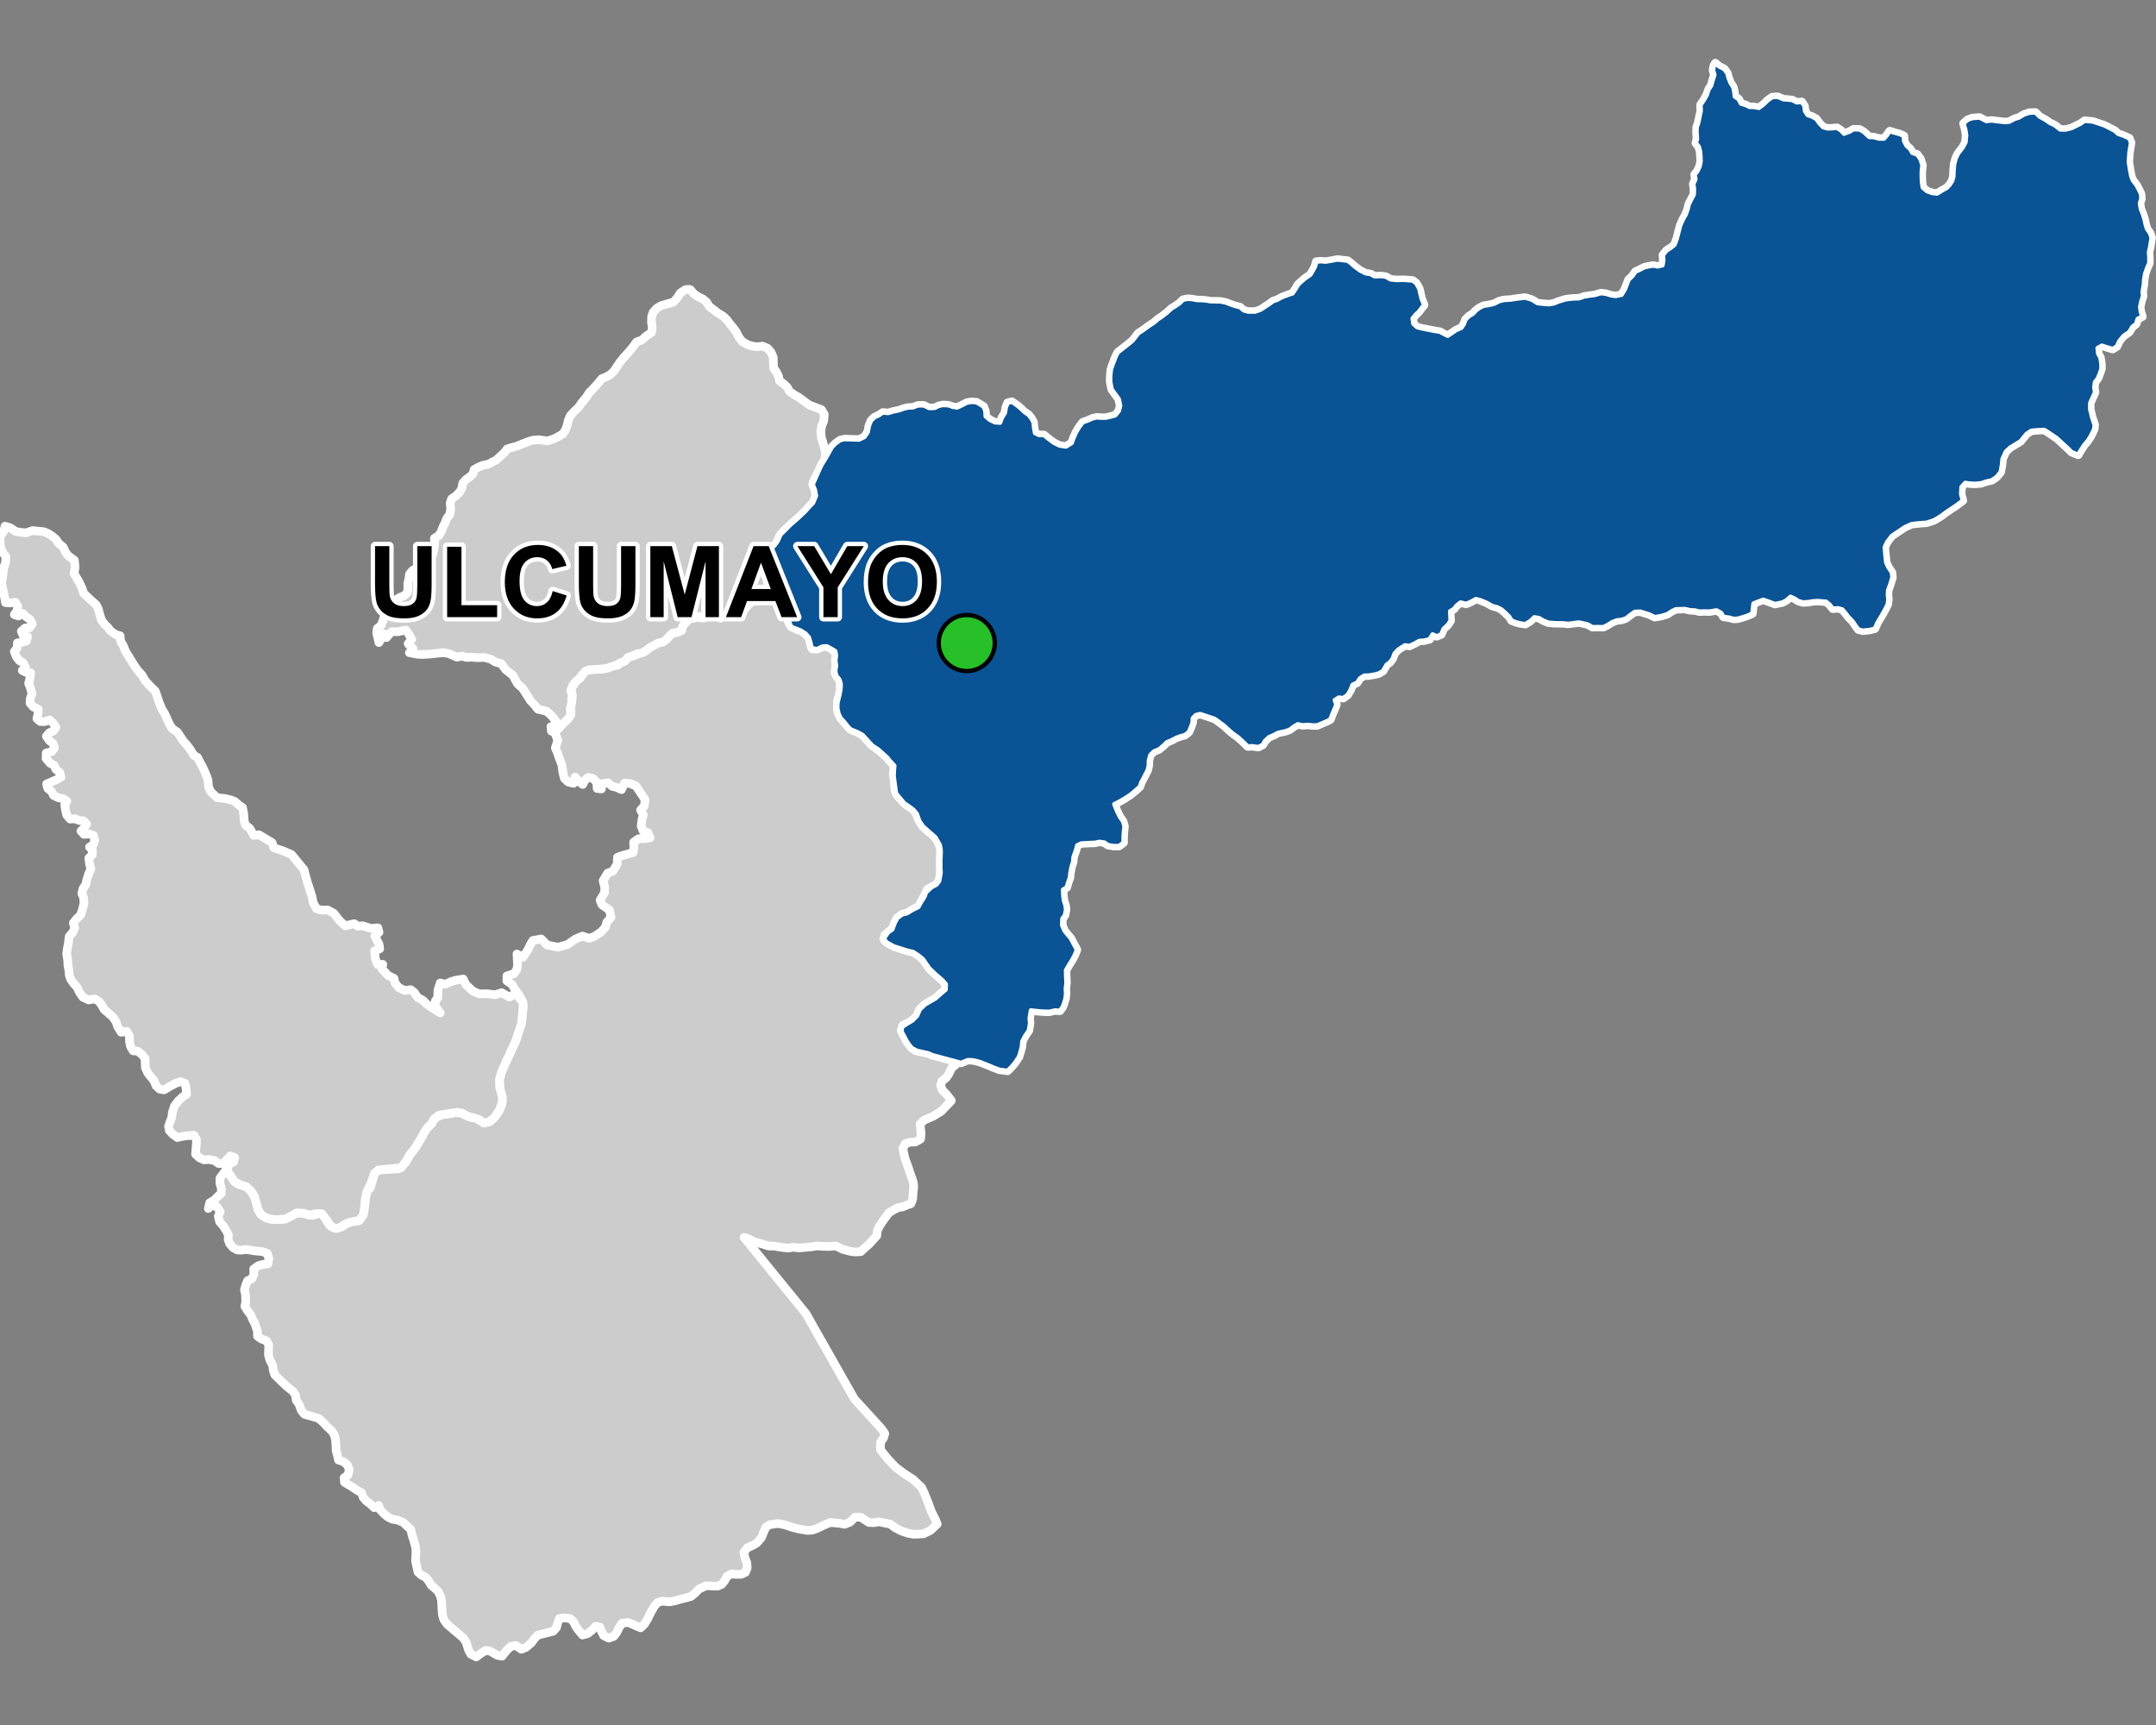 <?xml version="1.0" encoding="UTF-8"?>
<svg width="500pt" height="400pt" version="1.1" viewBox="0 0 500 400" xmlns="http://www.w3.org/2000/svg">
<rect x="0" y="0" width="500" height="400" fill="#808080" stroke="none"/>
<g id="a">
<rect width="500" height="400" fill="none"/>
<path d="m178.47 138.04 0.344 0.035 1.117 0.176 1.957 1.527 0.52 0.945-0.02 1.871 0.598 2.012 1.793 1.383 1.277 0.359 0.945 0.832 0.754 0.945 0.27 1.355 0.445 1.016 1.355-0.156 1.215-0.496 1.172 0.105 0.855 0.703 0.832 0.887-0.102 1.238 0.004 1.113 0.004 1.02-0.141 1.137 0.5 0.895 0.645 0.883 0.059 1.207-0.074 1.543-0.512 1.781-0.09 1.391 0.094 1.137 0.422 1.152 0.605 0.867 0.793 0.863 0.84 1.051 1.895 0.938 1.203 0.668 0.84 0.918 1.125 1.281 0.934 0.707 1.312 1.008 1.164 1.008 0.82 0.852 0.859 0.988 0.395 1.141-0.34 0.961 0.324 2.371 0.094 1.66 0.555 1.168 0.988 1.059 1.18 1.16 1.191 0.746 0.758 0.781 0.953 2.121 0.828 1.23 0.879 0.879 1.355 1.074 1.277 1.484 0.617 1.965v1.016l-0.062 1.273-0.004 1.863 0.055 1.262-0.324 1.871-0.629 0.855-1.129 0.594-0.953 0.496-0.461 1.203-0.688 1.031-0.699 1.559-1.688 1.012-1.172 0.727-1.168 0.293-1.121 0.824-0.609 1.145-0.332 1.191-1.176 0.969-0.805 0.672-0.039 1.223 2.137 1.383 3.148 0.992 1.34 0.312 1.336 0.875 0.98 0.844 1.395 2.027 1.273 1.23 1.793 1.574 0.797 0.906-0.047 1.285-1.094 0.918-1.191 1.062-2.496 1.465-1.203 1.152-0.633 1.449-1.098 1.117-1.027 0.598-1.105 0.473-0.438 1.219 0.465 0.961 0.797 1.52 0.582 0.859 0.645 0.77 0.867 0.562 2.856 0.621 1.051 0.445 5.828 1.238-0.48 0.98-0.906 0.707-0.699 1.477-0.617 0.867-0.945 0.707-0.316 0.973 0.352 1.082 1.027 1.055 1.105 1.453-2.293 2.422-1.898 1.184-2.113 0.906-0.93 0.887 0.219 2.332-0.125 1.16-1.172 0.695-1.25 0.043-1.039 0.301-0.648 1.156 0.398 1.965 0.336 1.031 0.5 1.336 0.383 1.211 0.375 1.023 0.434 1.285 0.109 1.027-0.148 1.262-0.109 1.621-0.414 1.051-0.945 0.332-0.938 0.406-1.074 0.16-1.094 0.574-1 0.59-1.02 1.344-0.703 0.992-0.539 0.875-0.465 0.941-0.125 1.203-1.832 1.996-0.969 0.844-0.922 0.863-1.305 0.074-1.066-0.141-1.828-0.477-1.539-0.777-1.602 0.113-1.555-0.035-1.191-0.102-1.113 0.191-2.301 0.223-1.051 0.051-1.191-0.148-1.047 0.199-1.293-0.141-2.176-0.34-1.047 0.016-1.699-0.527-1.879-0.535-1.176-0.652-1.012-0.293 14.363 17.656 11.234 19.809 6.285 6.879 0.773 1.137-0.316 1.055-0.676 0.934-0.027 1.684 0.594 0.844 1.211 1.48 1.648 1.734 0.922 0.73 1.398 1 1.789 1.156 0.91 0.863 1.082 1.004 0.613 1.324 0.773 1.918 0.941 2.492 0.453 0.906 0.457 0.906 0.367 0.973-1.586 1.477-1.582 0.766-2.285 0.109-1.348-0.258-1.523-0.512-1.418-0.742-1.152-0.848-2.644-0.535-1.105 0.195-1.195-0.039-1.855-1.199-1.32-0.055-1.203 1.184-1.285 0.496-1.055-0.215-2.25-0.207-1.746 0.742-1.273 0.621-1.086 0.391-1.203 0.094-1.895-0.324-1.805-0.465-1.48-0.508-1.617-0.324-1.961 0.281-0.848 0.566-0.5 1.07-0.516 1.336-1.039 1.23-1.016 0.598-1.25 0.559-0.801 1.074 0.301 1.375 0.391 0.977 0.094 1.223-0.395 1.027-0.969 0.461-1.137 0.035-1.156-0.125-1.02 0.566-0.609 1.117-0.656 0.77-0.957 0.402-1.27-0.051-1.387-0.055-1.613 0.758-0.973 1.004-0.953 0.75-1.199 0.324-1.254 0.305-1.137 0.34-1.289 0.258-1.805-0.168-1.02 0.348-0.711 0.805-0.77 1.324-0.816 1.645-0.742 1.215-0.895 0.855-2.836-1.242-1.426 0.152-0.641 0.902-0.59 1.215-0.746 0.973-1.172 0.387-1.156-0.594-0.523-1.02-0.336-0.957-1.035-0.16-0.754 0.859-1.078 0.824-1.176 0.336-1.062-1.309-0.57-0.844-0.48-1.004-0.785-0.684-1.457-0.141-1 0.141-0.406 1.082-0.262 0.996-0.746 0.867-1.031 0.266-1.457 0.375-1.121 0.281-0.785 0.824-0.672 0.938-1.258 1.074-1.074 0.434-1.332-0.891-1.133 0.246-0.844 0.785-1.188 1.457-1.043-0.18-1.688-0.969-1-0.203-1.148 0.695-1.082 0.836-1.297-0.652-0.484-0.926-0.59-1.816-0.59-0.949-2.301-1.949-1.539-1.328-0.73-1.031-0.332-1.16-0.094-1.152-0.047-1.066-0.086-1.191-0.289-1.023-0.504-0.992-0.746-0.703-0.836-0.695-0.508-0.867-0.742-0.945-1-0.52-0.805-0.699-0.23-1.055-0.332-1.406 0.016-1.219 0.086-1.086-0.094-1-0.477-1.746-0.352-1.059-0.305-1.336-0.832-0.75-0.918-0.867-1.344-0.566-1.125-0.164-1.004-0.477-0.98-0.801-0.906-0.945-0.324-0.98-1.051 0.504-0.773-0.75-1.109-0.848-0.668-0.801-0.375-1.047-1.266-0.734-0.902-0.621-1.793-1.062-0.074-1.078 0.879-0.594 0.324-1.285-0.457-1.082-0.957-0.781-1.098-0.348-0.246-1.059-0.32-1.23-0.012-1.113-0.121-1.363-0.246-1.02-0.582-0.934-1.227-1.141-0.727-0.816-1.102-0.98-1.969-0.582-1.328-0.367-0.73-0.879-0.527-1.445-0.676-0.957-0.152-1.152-0.648-0.957-1.371-1.078-1.281-1.227-1.516-1.469-0.336-1.059-0.148-1.137-0.652-1.23-0.344-1.234 0.055-1.164 0.027-1.109-0.531-0.961-1.215-0.441-0.867-0.633 0.008-1.109-0.59-1.762-0.562-1.051-0.414-1.012-0.746-0.953-0.621-1.016 0.207-1.004-0.066-1.754-0.246-1.059 0.301-1.078 0.445-1.066 0.996-0.441 0.461-1.086-0.051-1.164 1.137-0.824 1.078-0.266 1.102-0.125 0.203-1.195-0.359-1.219-1.215-0.438-1.422-0.113-1.18-0.184-1.164-0.18-1.027 0.164-1-0.062-0.949-0.531-0.773-0.895-0.363-0.992 0.07-1.066-0.461-0.93-0.684-1.07-0.898-1.055-0.297-1.297 0.441-1.055-0.816-1.172-1.195-0.23-0.75 0.688 0.328-1.34 1.008-0.586 0.801-0.789 0.871-0.82 0.031-1.133-0.355-1.18 0.008-1.164 0.621-0.863 0.684-0.895 1.137 1.133 0.926 1.383 0.855 0.625 1.395 0.371 1.207 0.648 1.188 1.828 0.379 1.168 0.406 1.832 0.773 1.219 1.066 0.688 1.043 0.316 1.328 0.152 2.156-0.145 1.355-0.699 1.27-0.73 1.742 0.098 1.031 0.387 1.094 0.062 1.516-0.547 1.113 0.797 0.996 1.922 0.824 0.629 1.176 0.184 0.969-0.34 0.852-0.551 1.387-0.637 1.801-0.219 0.93-1.301 0.207-1.02 0.195-1.492 0.094-1.148 0.32-1.637 0.898-1.109 0.922-3.25 0.922-0.781 4.727-0.273 1.539-1.445 1.02-1.828 1.27-1.641 0.957-1.57 0.629-0.988 0.605-1.48 0.984-0.941 0.711-0.832 0.777-1.195 1.734-0.664 1.395-0.156 1.398-0.289 1.598 0.121 0.918 0.566 1.305 0.414 1.246 0.305 0.914 0.59 2.043 0.109 1.07-0.941 0.812-1.027 0.945-2.012 0.082-1.926-0.426-1.113-0.215-2.738 0.516-1.844 0.77-1.711 1.285-2.781 1.195-2.57 1.363-4.117 0.371-3.852-0.07-1.109-0.816-1.539-1.043-1.457-0.695-1.148-1.152-0.754 0.016-1.164 1.594-0.484 0.641-0.852 0.246-1.027-0.148-2.711 1.391 0.762 1.195-1.832 0.453-0.973 0.648-1.105 1.949-0.34 1.367 1.414 2.539 0.492 2.144-0.594 1.859-1.289 1.656-0.691 1.52 0.527 1.199-0.441 1.609-1.059 0.957-1.074 0.344-1.16 0.988-1.164-0.379-1.684-1.73-1.195-0.434-1.066 1.039-1.742 0.039-1.277-0.383-1.5 1.051-1.766 1.199-0.453 1.027-1.637 0.055-1.574 0.945-0.359 1.641-0.465 1.059-0.293 0.156-1.105-0.051-1.297 1.129-0.789 1.41-0.012 1.266-0.195-0.492-1.188-1.137-0.438-0.43-1.117 0.211-1.602 0.297-0.965-0.645-1.148 0.84-0.918 0.25-1.418-1.027-1.562-1.129-1.672-1.328-0.547-1.309-0.141-0.715 1.535-1.129-0.52-1.027-0.25-0.984-0.82-1.492 0.234-0.02 1.199-0.996-0.109-0.102-1.461-0.934-0.906-1.055-0.191-0.797 0.684-0.449 0.934-0.898-0.688-0.879-1.031-0.348 1.453-1.219-0.277-0.934-0.852-0.34-1.434-0.227-1.695-0.594-1.527-0.449-1.367-0.469-1.031 0.562-1.781-0.723-1.887 1.191-1.199 0.969-1.035 0.836-0.738 0.703-1.004 0.094-1.035-0.055-1.133 0.258-1.066 0.078-1.012-0.172-1.016-0.039-1.016 0.637-0.805 0.531-0.898 0.891-0.59 0.547-0.926 0.945-0.895 1.684-0.195 1.336-0.043 1.105-0.102 1.105-0.371 1.004-0.352 1-0.105 0.805-0.711 0.934-0.418 0.746-0.719 1.465-0.453 0.996-0.457 1.227-0.375 1.012-0.812 0.844-0.547 0.844-0.598 1.113-0.215 1.043-0.52 0.957-0.945 0.742-0.684 1.051-0.16 0.996-0.441 0.258-0.984 0.699-0.875 0.688-0.738 1.059-0.367 1.109-0.02 1.219 0.098 1.016-0.254 0.891-0.684 1.305 0.109 0.754 0.832 1.191-0.414 1.246-0.34 1.371-0.309 1.098-0.254 0.797-0.875 0.98-1.109 1.289-0.863 0.941-0.445 0.984-0.402 1.055-0.285z" fill="#ccc" fill-rule="evenodd"/>
<path d="m178.47 138.04 0.344 0.035 1.117 0.176 1.957 1.527 0.52 0.945-0.02 1.871 0.598 2.012 1.793 1.383 1.277 0.359 0.945 0.832 0.754 0.945 0.27 1.355 0.445 1.016 1.355-0.156 1.215-0.496 1.172 0.105 0.855 0.703 0.832 0.887-0.102 1.238 0.004 1.113 0.004 1.02-0.141 1.137 0.5 0.895 0.645 0.883 0.059 1.207-0.074 1.543-0.512 1.781-0.09 1.391 0.094 1.137 0.422 1.152 0.605 0.867 0.793 0.863 0.84 1.051 1.895 0.938 1.203 0.668 0.84 0.918 1.125 1.281 0.934 0.707 1.312 1.008 1.164 1.008 0.82 0.852 0.859 0.988 0.395 1.141-0.34 0.961 0.324 2.371 0.094 1.66 0.555 1.168 0.988 1.059 1.18 1.16 1.191 0.746 0.758 0.781 0.953 2.121 0.828 1.23 0.879 0.879 1.355 1.074 1.277 1.484 0.617 1.965v1.016l-0.062 1.273-0.004 1.863 0.055 1.262-0.324 1.871-0.629 0.855-1.129 0.594-0.953 0.496-0.461 1.203-0.688 1.031-0.699 1.559-1.688 1.012-1.172 0.727-1.168 0.293-1.121 0.824-0.609 1.145-0.332 1.191-1.176 0.969-0.805 0.672-0.039 1.223 2.137 1.383 3.148 0.992 1.34 0.312 1.336 0.875 0.98 0.844 1.395 2.027 1.273 1.23 1.793 1.574 0.797 0.906-0.047 1.285-1.094 0.918-1.191 1.062-2.496 1.465-1.203 1.152-0.633 1.449-1.098 1.117-1.027 0.598-1.105 0.473-0.438 1.219 0.465 0.961 0.797 1.52 0.582 0.859 0.645 0.77 0.867 0.562 2.856 0.621 1.051 0.445 5.828 1.238-0.48 0.98-0.906 0.707-0.699 1.477-0.617 0.867-0.945 0.707-0.316 0.973 0.352 1.082 1.027 1.055 1.105 1.453-2.293 2.422-1.898 1.184-2.113 0.906-0.93 0.887 0.219 2.332-0.125 1.16-1.172 0.695-1.25 0.043-1.039 0.301-0.648 1.156 0.398 1.965 0.336 1.031 0.5 1.336 0.383 1.211 0.375 1.023 0.434 1.285 0.109 1.027-0.148 1.262-0.109 1.621-0.414 1.051-0.945 0.332-0.938 0.406-1.074 0.16-1.094 0.574-1 0.59-1.02 1.344-0.703 0.992-0.539 0.875-0.465 0.941-0.125 1.203-1.832 1.996-0.969 0.844-0.922 0.863-1.305 0.074-1.066-0.141-1.828-0.477-1.539-0.777-1.602 0.113-1.555-0.035-1.191-0.102-1.113 0.191-2.301 0.223-1.051 0.051-1.191-0.148-1.047 0.199-1.293-0.141-2.176-0.34-1.047 0.016-1.699-0.527-1.879-0.535-1.176-0.652-1.012-0.293 14.363 17.656 11.234 19.809 6.285 6.879 0.773 1.137-0.316 1.055-0.676 0.934-0.027 1.684 0.594 0.844 1.211 1.48 1.648 1.734 0.922 0.73 1.398 1 1.789 1.156 0.91 0.863 1.082 1.004 0.613 1.324 0.773 1.918 0.941 2.492 0.453 0.906 0.457 0.906 0.367 0.973-1.586 1.477-1.582 0.766-2.285 0.109-1.348-0.258-1.523-0.512-1.418-0.742-1.152-0.848-2.644-0.535-1.105 0.195-1.195-0.039-1.855-1.199-1.32-0.055-1.203 1.184-1.285 0.496-1.055-0.215-2.25-0.207-1.746 0.742-1.273 0.621-1.086 0.391-1.203 0.094-1.895-0.324-1.805-0.465-1.48-0.508-1.617-0.324-1.961 0.281-0.848 0.566-0.5 1.07-0.516 1.336-1.039 1.23-1.016 0.598-1.25 0.559-0.801 1.074 0.301 1.375 0.391 0.977 0.094 1.223-0.395 1.027-0.969 0.461-1.137 0.035-1.156-0.125-1.02 0.566-0.609 1.117-0.656 0.77-0.957 0.402-1.27-0.051-1.387-0.055-1.613 0.758-0.973 1.004-0.953 0.75-1.199 0.324-1.254 0.305-1.137 0.34-1.289 0.258-1.805-0.168-1.02 0.348-0.711 0.805-0.77 1.324-0.816 1.645-0.742 1.215-0.895 0.855-2.836-1.242-1.426 0.152-0.641 0.902-0.59 1.215-0.746 0.973-1.172 0.387-1.156-0.594-0.523-1.02-0.336-0.957-1.035-0.16-0.754 0.859-1.078 0.824-1.176 0.336-1.062-1.309-0.57-0.844-0.48-1.004-0.785-0.684-1.457-0.141-1 0.141-0.406 1.082-0.262 0.996-0.746 0.867-1.031 0.266-1.457 0.375-1.121 0.281-0.785 0.824-0.672 0.938-1.258 1.074-1.074 0.434-1.332-0.891-1.133 0.246-0.844 0.785-1.188 1.457-1.043-0.18-1.688-0.969-1-0.203-1.148 0.695-1.082 0.836-1.297-0.652-0.484-0.926-0.59-1.816-0.59-0.949-2.301-1.949-1.539-1.328-0.73-1.031-0.332-1.16-0.094-1.152-0.047-1.066-0.086-1.191-0.289-1.023-0.504-0.992-0.746-0.703-0.836-0.695-0.508-0.867-0.742-0.945-1-0.52-0.805-0.699-0.23-1.055-0.332-1.406 0.016-1.219 0.086-1.086-0.094-1-0.477-1.746-0.352-1.059-0.305-1.336-0.832-0.75-0.918-0.867-1.344-0.566-1.125-0.164-1.004-0.477-0.98-0.801-0.906-0.945-0.324-0.98-1.051 0.504-0.773-0.75-1.109-0.848-0.668-0.801-0.375-1.047-1.266-0.734-0.902-0.621-1.793-1.062-0.074-1.078 0.879-0.594 0.324-1.285-0.457-1.082-0.957-0.781-1.098-0.348-0.246-1.059-0.32-1.23-0.012-1.113-0.121-1.363-0.246-1.02-0.582-0.934-1.227-1.141-0.727-0.816-1.102-0.98-1.969-0.582-1.328-0.367-0.73-0.879-0.527-1.445-0.676-0.957-0.152-1.152-0.648-0.957-1.371-1.078-1.281-1.227-1.516-1.469-0.336-1.059-0.148-1.137-0.652-1.23-0.344-1.234 0.055-1.164 0.027-1.109-0.531-0.961-1.215-0.441-0.867-0.633 0.008-1.109-0.59-1.762-0.562-1.051-0.414-1.012-0.746-0.953-0.621-1.016 0.207-1.004-0.066-1.754-0.246-1.059 0.301-1.078 0.445-1.066 0.996-0.441 0.461-1.086-0.051-1.164 1.137-0.824 1.078-0.266 1.102-0.125 0.203-1.195-0.359-1.219-1.215-0.438-1.422-0.113-1.18-0.184-1.164-0.18-1.027 0.164-1-0.062-0.949-0.531-0.773-0.895-0.363-0.992 0.07-1.066-0.461-0.93-0.684-1.07-0.898-1.055-0.297-1.297 0.441-1.055-0.816-1.172-1.195-0.23-0.75 0.688 0.328-1.34 1.008-0.586 0.801-0.789 0.871-0.82 0.031-1.133-0.355-1.18 0.008-1.164 0.621-0.863 0.684-0.895 1.137 1.133 0.926 1.383 0.855 0.625 1.395 0.371 1.207 0.648 1.188 1.828 0.379 1.168 0.406 1.832 0.773 1.219 1.066 0.688 1.043 0.316 1.328 0.152 2.156-0.145 1.355-0.699 1.27-0.73 1.742 0.098 1.031 0.387 1.094 0.062 1.516-0.547 1.113 0.797 0.996 1.922 0.824 0.629 1.176 0.184 0.969-0.34 0.852-0.551 1.387-0.637 1.801-0.219 0.93-1.301 0.207-1.02 0.195-1.492 0.094-1.148 0.32-1.637 0.898-1.109 0.922-3.25 0.922-0.781 4.727-0.273 1.539-1.445 1.02-1.828 1.27-1.641 0.957-1.57 0.629-0.988 0.605-1.48 0.984-0.941 0.711-0.832 0.777-1.195 1.734-0.664 1.395-0.156 1.398-0.289 1.598 0.121 0.918 0.566 1.305 0.414 1.246 0.305 0.914 0.59 2.043 0.109 1.07-0.941 0.812-1.027 0.945-2.012 0.082-1.926-0.426-1.113-0.215-2.738 0.516-1.844 0.77-1.711 1.285-2.781 1.195-2.57 1.363-4.117 0.371-3.852-0.07-1.109-0.816-1.539-1.043-1.457-0.695-1.148-1.152-0.754 0.016-1.164 1.594-0.484 0.641-0.852 0.246-1.027-0.148-2.711 1.391 0.762 1.195-1.832 0.453-0.973 0.648-1.105 1.949-0.34 1.367 1.414 2.539 0.492 2.144-0.594 1.859-1.289 1.656-0.691 1.52 0.527 1.199-0.441 1.609-1.059 0.957-1.074 0.344-1.16 0.988-1.164-0.379-1.684-1.73-1.195-0.434-1.066 1.039-1.742 0.039-1.277-0.383-1.5 1.051-1.766 1.199-0.453 1.027-1.637 0.055-1.574 0.945-0.359 1.641-0.465 1.059-0.293 0.156-1.105-0.051-1.297 1.129-0.789 1.41-0.012 1.266-0.195-0.492-1.188-1.137-0.438-0.43-1.117 0.211-1.602 0.297-0.965-0.645-1.148 0.84-0.918 0.25-1.418-1.027-1.562-1.129-1.672-1.328-0.547-1.309-0.141-0.715 1.535-1.129-0.52-1.027-0.25-0.984-0.82-1.492 0.234-0.02 1.199-0.996-0.109-0.102-1.461-0.934-0.906-1.055-0.191-0.797 0.684-0.449 0.934-0.898-0.688-0.879-1.031-0.348 1.453-1.219-0.277-0.934-0.852-0.34-1.434-0.227-1.695-0.594-1.527-0.449-1.367-0.469-1.031 0.562-1.781-0.723-1.887 1.191-1.199 0.969-1.035 0.836-0.738 0.703-1.004 0.094-1.035-0.055-1.133 0.258-1.066 0.078-1.012-0.172-1.016-0.039-1.016 0.637-0.805 0.531-0.898 0.891-0.59 0.547-0.926 0.945-0.895 1.684-0.195 1.336-0.043 1.105-0.102 1.105-0.371 1.004-0.352 1-0.105 0.805-0.711 0.934-0.418 0.746-0.719 1.465-0.453 0.996-0.457 1.227-0.375 1.012-0.812 0.844-0.547 0.844-0.598 1.113-0.215 1.043-0.52 0.957-0.945 0.742-0.684 1.051-0.16 0.996-0.441 0.258-0.984 0.699-0.875 0.688-0.738 1.059-0.367 1.109-0.02 1.219 0.098 1.016-0.254 0.891-0.684 1.305 0.109 0.754 0.832 1.191-0.414 1.246-0.34 1.371-0.309 1.098-0.254 0.797-0.875 0.98-1.109 1.289-0.863 0.941-0.445 0.984-0.402 1.055-0.285 0.473 0.035" fill="none" stroke="#fff" stroke-linecap="round" stroke-linejoin="round" stroke-miterlimit="10" stroke-width="2"/>
<path d="m2.137 122.3 0.469 0.219 0.969 0.684 1.008 0.219 1.488 0.129 1.504-0.52 1.348 0.141 1.266 0.125 1.102 0.469 0.879 0.617 0.84 0.676 0.535 0.891 1.117 0.914 0.457 1.023 0.605 0.895 1.531 1.145 0.168 1.668-0.254 1.387 0.574 0.949 0.691 1.215 0.617 1.344 0.355 1.094 1.965 1.832 0.969 0.867 0.473 0.957 0.285 1.102 0.414 1.383 0.727 1.027 0.762 0.719 0.648 0.844 1.164 0.82 1.031 0.285 0.113 1.188 0.688 1.238 0.453 1.176 0.641 1.012 1.332 2.18 0.816 1.164 1.16 1.312 0.461 0.91 0.895 1.059 0.824 0.84 0.773 0.734 0.422 1.141 0.305 0.973 0.414 1.141 0.438 0.996 0.625 1.016 1.102 2.426 0.641 1.031 1.207 0.82 0.719 1.09 0.582 0.883 0.906 1.031 0.793 1.055 0.777 1.305 0.883 0.496 0.691 1.344 0.594 1.086 0.734 1.703 0.395 1.023 0.145 1.742 0.531 1.082 1.449 1.363 1.73 0.168 1.359 0.309 1.047 0.41 0.891 0.816 0.871 0.578 0.262 1.371 0.121 1.68 0.297 1.023 1.02 0.777 0.891 1.605 1.227-0.137 3.031 1.816 0.402 1.199 1.121 0.371 1.082 0.371 1.91 0.824 2.902 3.555 0.316 1.246 0.41 1.488 1.121 3.504 0.266 1.332 0.73 1.41 1.125 0.348 1.516-0.031 1.445 0.797 1.293 1.676 1.309 1.191 2.117-0.492 0.871 0.625 1.016-0.145 2.031 0.621 1.555-0.137 0.262 1.043-0.965 0.855 0.984 1.949 0.137 1.035-1.188 0.445 0.188 1.898 0.512 1.277 1.207-0.023-0.215 1.008 1.453 1.582 1.363 0.664 0.227 1.023 0.832 1.074 1.438 0.715 1.359-0.203 0.879 0.672 0.727 1.109 1.262 0.707 0.844 0.871 1.688 1.105 1.465 0.922-1.133-1.531-0.016-1.203 0.594-0.82v-1.672l0.539-1.715 1.211 0.305 1.309-0.613 1.258-0.367 1.574-0.234 0.656 1.344 1.609 1.477 1.402 0.613 1.973-0.023 1.738 0.242 1.52-0.492 1.773 1.02 1.461-0.824 1.68 1.969 0.07 1.109-0.371 3.852-1.363 4.117-1.195 2.57-1.285 2.781-0.77 1.711-0.516 1.844 0.043 1.754 0.598 2.098 0.086 1.027-0.668 2.141-1.258 1.797-1.07 0.941-1.324 0.348-1.09-0.828-1.047-0.348-1.395-0.328-1.57-0.828-1.102-0.188-1.008 0.145-2.281 0.367-0.992 0.207-1.098 0.879-0.543 1.02-0.922 0.875-0.875 1.348-0.75 1.359-1.219 1.984-1.27 1.641-0.586 1.062-1.402 1.969-5.297 0.516-0.922 0.781-0.824 2.344-0.996 2.016-0.32 1.637-0.094 1.148-0.156 1.301-0.246 1.211-0.93 1.301-1.023 0.156-1.367 0.277-0.98 0.516-1.047 0.652-0.988 0.242-1.09-0.504-1.035-1.449-1.137-1.484-1.062-0.031-1.996 0.324-1.031-0.387-1.742-0.098-1.27 0.73-1.355 0.699-2.156 0.145-1.328-0.152-1.043-0.316-1.066-0.688-0.773-1.219-0.238-1.047-0.547-1.953-0.641-1.07-1.215-1.188-1.504-0.484-1.285-0.73-0.926-1.383-0.883-1.234 0.621-1.477 0.984-0.418 0.277-1.031-1.027-0.395-0.832 0.895-0.75 0.945-1.176-0.086-0.938-0.688-1.277-0.227-1.109 0.086-1.047-0.457-0.938-0.863 0.098-1.297 0.098-1.066 0.023-1.059-0.57-0.957-1.648 0.105-1.137 0.164-1.098 0.246-1.035-0.75-0.801-0.859-0.203-0.992 0.359-1.016 0.391-0.965 0.164-1.293 0.473-1.449 0.941-1.215 0.988-0.902 0.902-0.602-0.156-1.434-0.258-1.098-1.012-0.395-1.203 0.445-1.199 0.633-1.391 0.836-1.043-0.16-0.82-0.746-0.5-1.238-0.82-0.969-0.629-0.793-0.562-1.258-0.039-1.082v-1.012l-0.738-0.93-0.984-0.77-1.074-0.09-0.617-1.074-0.211-1.086-0.023-1.293-0.598-1.059-1.309 0.203-0.828-1.309-0.312-1.016-0.812-1.219-0.805-0.691-1.223-1.07-0.551-0.996-0.629-0.855-0.977-0.582-1.418 0.254-1.332-0.633-0.758-1.086-0.594-1.242-0.762-0.828-0.703-0.969-0.336-0.965-0.09-1.113-0.23-1.199-0.051-1.223-0.238-1.441 0.156-1.207 0.246-1.305 0.184-1.504 0.855-0.996 0.434-0.973-0.344-1.172 0.816-1.008 0.891-0.855 0.418-1.285 0.359-1.336-0.062-1.27-0.43-1.117 0.277-1.133 0.621-0.859 0.242-1.137 0.477-1.48 0.492-1.047-0.332-1.16-0.16-1.359 0.805-0.762 0.043-1.043-0.691-0.742 0.879-0.551 0.352-1.055-0.301-1.086-0.934-0.363-1.277 0.098-0.715-0.766 0.773-0.723 0.559-0.891-0.758-0.77-1.004-0.066-0.949-0.398-1.117 0.078-0.785-0.93-0.281-1.148-0.18-1.207 0.484-0.887-0.863-0.574-1.047-0.172-1.188-0.574-0.422-0.922-0.879-0.648-0.309-1.074 1.164-0.5 1.117-0.496 1.059-0.566-0.258-1.074-0.93-0.777-0.406-0.914-0.969-0.516-0.891-1.078 0.039-1.27 1.277-0.332 0.641-0.84-0.355-1.078-0.859-0.629-0.676-1.004 0.695-0.809 0.945-0.43 0.59-0.848-0.719-1.035-0.77-0.656-1.133 0.395-1.027-0.039-0.777-0.664 0.277-1.141 0.047-1.035-1.188-0.559-0.73-0.863 0.066-1.047 0.402-1.156-0.387-1.371-0.41-1.027 0.348-1.301 0.133-1.117-1.016-0.078-0.941-0.473 0.734-0.793-0.523-0.957-0.902-0.543-0.684-0.895-0.465-1.195 0.656-0.809 0.066-1.199 1.125-0.156 0.969-0.281 0.258-1.023-1.027-0.262-0.414-0.973 0.891-0.773 1.012-0.035 0.641-0.891-0.527-1.035-0.938-0.656-0.777-0.773-0.961 0.621-0.965-0.324 0.648-0.891 0.152-1.035-0.551-0.922-1.23 0.137-1.074-0.07-0.219-1.254-0.188-1.094-0.312-1.141-0.219-1.125 0.25-1.082 0.113-1.055 0.219-1.527 0.395-1.07 0.051-1.301-0.68-0.93-0.535-1.223-0.113-1.359-0.023-1.102 0.906-1.367 0.242-1.09z" fill="#ccc" fill-rule="evenodd"/>
<path d="m2.137 122.3 0.469 0.219 0.969 0.684 1.008 0.219 1.488 0.129 1.504-0.52 1.348 0.141 1.266 0.125 1.102 0.469 0.879 0.617 0.84 0.676 0.535 0.891 1.117 0.914 0.457 1.023 0.605 0.895 1.531 1.145 0.168 1.668-0.254 1.387 0.574 0.949 0.691 1.215 0.617 1.344 0.355 1.094 1.965 1.832 0.969 0.867 0.473 0.957 0.285 1.102 0.414 1.383 0.727 1.027 0.762 0.719 0.648 0.844 1.164 0.82 1.031 0.285 0.113 1.188 0.688 1.238 0.453 1.176 0.641 1.012 1.332 2.18 0.816 1.164 1.16 1.312 0.461 0.91 0.895 1.059 0.824 0.84 0.773 0.734 0.422 1.141 0.305 0.973 0.414 1.141 0.438 0.996 0.625 1.016 1.102 2.426 0.641 1.031 1.207 0.82 0.719 1.09 0.582 0.883 0.906 1.031 0.793 1.055 0.777 1.305 0.883 0.496 0.691 1.344 0.594 1.086 0.734 1.703 0.395 1.023 0.145 1.742 0.531 1.082 1.449 1.363 1.73 0.168 1.359 0.309 1.047 0.41 0.891 0.816 0.871 0.578 0.262 1.371 0.121 1.68 0.297 1.023 1.02 0.777 0.891 1.605 1.227-0.137 3.031 1.816 0.402 1.199 1.121 0.371 1.082 0.371 1.91 0.824 2.902 3.555 0.316 1.246 0.41 1.488 1.121 3.504 0.266 1.332 0.73 1.41 1.125 0.348 1.516-0.031 1.445 0.797 1.293 1.676 1.309 1.191 2.117-0.492 0.871 0.625 1.016-0.145 2.031 0.621 1.555-0.137 0.262 1.043-0.965 0.855 0.984 1.949 0.137 1.035-1.188 0.445 0.188 1.898 0.512 1.277 1.207-0.023-0.215 1.008 1.453 1.582 1.363 0.664 0.227 1.023 0.832 1.074 1.438 0.715 1.359-0.203 0.879 0.672 0.727 1.109 1.262 0.707 0.844 0.871 1.688 1.105 1.465 0.922-1.133-1.531-0.016-1.203 0.594-0.82v-1.672l0.539-1.715 1.211 0.305 1.309-0.613 1.258-0.367 1.574-0.234 0.656 1.344 1.609 1.477 1.402 0.613 1.973-0.023 1.738 0.242 1.52-0.492 1.773 1.02 1.461-0.824 1.68 1.969 0.07 1.109-0.371 3.852-1.363 4.117-1.195 2.57-1.285 2.781-0.77 1.711-0.516 1.844 0.043 1.754 0.598 2.098 0.086 1.027-0.668 2.141-1.258 1.797-1.07 0.941-1.324 0.348-1.09-0.828-1.047-0.348-1.395-0.328-1.57-0.828-1.102-0.188-1.008 0.145-2.281 0.367-0.992 0.207-1.098 0.879-0.543 1.02-0.922 0.875-0.875 1.348-0.75 1.359-1.219 1.984-1.27 1.641-0.586 1.062-1.402 1.969-5.297 0.516-0.922 0.781-0.824 2.344-0.996 2.016-0.32 1.637-0.094 1.148-0.156 1.301-0.246 1.211-0.93 1.301-1.023 0.156-1.367 0.277-0.98 0.516-1.047 0.652-0.988 0.242-1.09-0.504-1.035-1.449-1.137-1.484-1.062-0.031-1.996 0.324-1.031-0.387-1.742-0.098-1.27 0.73-1.355 0.699-2.156 0.145-1.328-0.152-1.043-0.316-1.066-0.688-0.773-1.219-0.238-1.047-0.547-1.953-0.641-1.07-1.215-1.188-1.504-0.484-1.285-0.73-0.926-1.383-0.883-1.234 0.621-1.477 0.984-0.418 0.277-1.031-1.027-0.395-0.832 0.895-0.75 0.945-1.176-0.086-0.938-0.688-1.277-0.227-1.109 0.086-1.047-0.457-0.938-0.863 0.098-1.297 0.098-1.066 0.023-1.059-0.57-0.957-1.648 0.105-1.137 0.164-1.098 0.246-1.035-0.75-0.801-0.859-0.203-0.992 0.359-1.016 0.391-0.965 0.164-1.293 0.473-1.449 0.941-1.215 0.988-0.902 0.902-0.602-0.156-1.434-0.258-1.098-1.012-0.395-1.203 0.445-1.199 0.633-1.391 0.836-1.043-0.16-0.82-0.746-0.5-1.238-0.82-0.969-0.629-0.793-0.562-1.258-0.039-1.082v-1.012l-0.738-0.93-0.984-0.77-1.074-0.09-0.617-1.074-0.211-1.086-0.023-1.293-0.598-1.059-1.309 0.203-0.828-1.309-0.312-1.016-0.812-1.219-0.805-0.691-1.223-1.07-0.551-0.996-0.629-0.855-0.977-0.582-1.418 0.254-1.332-0.633-0.758-1.086-0.594-1.242-0.762-0.828-0.703-0.969-0.336-0.965-0.09-1.113-0.23-1.199-0.051-1.223-0.238-1.441 0.156-1.207 0.246-1.305 0.184-1.504 0.855-0.996 0.434-0.973-0.344-1.172 0.816-1.008 0.891-0.855 0.418-1.285 0.359-1.336-0.062-1.27-0.43-1.117 0.277-1.133 0.621-0.859 0.242-1.137 0.477-1.48 0.492-1.047-0.332-1.16-0.16-1.359 0.805-0.762 0.043-1.043-0.691-0.742 0.879-0.551 0.352-1.055-0.301-1.086-0.934-0.363-1.277 0.098-0.715-0.766 0.773-0.723 0.559-0.891-0.758-0.77-1.004-0.066-0.949-0.398-1.117 0.078-0.785-0.93-0.281-1.148-0.18-1.207 0.484-0.887-0.863-0.574-1.047-0.172-1.188-0.574-0.422-0.922-0.879-0.648-0.309-1.074 1.164-0.5 1.117-0.496 1.059-0.566-0.258-1.074-0.93-0.777-0.406-0.914-0.969-0.516-0.891-1.078 0.039-1.27 1.277-0.332 0.641-0.84-0.355-1.078-0.859-0.629-0.676-1.004 0.695-0.809 0.945-0.43 0.59-0.848-0.719-1.035-0.77-0.656-1.133 0.395-1.027-0.039-0.777-0.664 0.277-1.141 0.047-1.035-1.188-0.559-0.73-0.863 0.066-1.047 0.402-1.156-0.387-1.371-0.41-1.027 0.348-1.301 0.133-1.117-1.016-0.078-0.941-0.473 0.734-0.793-0.523-0.957-0.902-0.543-0.684-0.895-0.465-1.195 0.656-0.809 0.066-1.199 1.125-0.156 0.969-0.281 0.258-1.023-1.027-0.262-0.414-0.973 0.891-0.773 1.012-0.035 0.641-0.891-0.527-1.035-0.938-0.656-0.777-0.773-0.961 0.621-0.965-0.324 0.648-0.891 0.152-1.035-0.551-0.922-1.23 0.137-1.074-0.07-0.219-1.254-0.188-1.094-0.312-1.141-0.219-1.125 0.25-1.082 0.113-1.055 0.219-1.527 0.395-1.07 0.051-1.301-0.68-0.93-0.535-1.223-0.113-1.359-0.023-1.102 0.906-1.367 0.242-1.09 0.988 0.277" fill="none" stroke="#fff" stroke-linecap="round" stroke-linejoin="round" stroke-miterlimit="10" stroke-width="2"/>
<path d="m159.76 67.082 0.348 0.082 0.863 1.02 0.996 0.652 0.996 0.465 0.902 0.742 0.602 1.012 0.996 0.738 0.926 0.727 1.434 0.887 0.809 0.836 0.727 0.957 0.695 0.828 0.688 0.945 0.617 1.242 0.812 1.027 1.289 0.715 1.219 0.332 1.008 0.117 1.125-0.148 1.203 0.5 0.781 0.883 0.527 1.227 0.031 1.266 0.051 1.195 0.66 0.93 0.484 1.012 0.223 1.035 0.91 0.668 0.895 0.82 0.527 0.992 1.203 0.832 0.926 0.504 1.121 0.844 1.328 0.957 1.699 0.648 1.125 0.418 0.645 1.086-0.129 1.551-0.477 1.125-0.203 1.348 0.156 1.465 0.363 1.121 0.312 1.184 0.324 1.031-0.246 1.754-0.746 1.184-0.43 1.051-1.48 2.902 0.348 1.613 0.305 1.535-0.688 1.641-0.797 0.848-0.82 0.934-0.832 0.816-1.156 1.086-0.879 0.738-1.379 1.254-1.316 1.289-0.727 0.973-0.363 1.195-1.504 1.594-1.117 0.52-0.641 0.914-0.363 0.934-0.246 0.977 0.172 1.277 1.238 2.062 0.25 1.719 0.074 1.938-0.883 0.605-1.309 0.445-0.941 0.445-1.238 0.824-0.926 0.977-0.547 0.844-1.453 0.457-1.371 0.309-1.246 0.34-1.191 0.414-0.652-0.773-1.035 0.02-1.234 0.289-1.043 0.461-0.934-0.383-1.094 0.387-1.223 0.172-0.824 0.852-0.699 0.875-0.258 0.984-0.996 0.441-1.051 0.16-0.742 0.684-0.707 0.805-0.867 0.609-1 0.191-0.957 0.531-1.004 0.539-0.91 0.688-0.996 0.598-1.09 0.172-1.074 0.5-1.09 0.352-0.629 0.844-1.051 0.383-0.969 0.547-0.988 0.289-0.941 0.398-1.125 0.156-1.52 0.137-1.594 0.059-0.969 0.336-0.852 0.957-0.676 0.863-0.871 0.715-0.672 1.023-0.355 0.945 0.371 1.035-0.168 1.008-0.008 1.027-0.301 0.992 0.078 1.629-0.703 1.004-0.836 0.738-0.969 1.035-0.871 0.938-1.078 0.02-0.117-1.047 1.285 0.074-0.086-1.27-1.012-1.332-1.199-1.043-1.988-0.469-0.918-1.121-0.812-0.848-1.824-2.879-1.188-1.055-1.055-1.93-1.711-1.367-0.973-1.352-1.398-0.395-1.027-0.641-1.539-0.426-1.531 0.062-1.512-0.117-1.07 0.066-1.113-0.316-1.117 0.254-1.805-0.809-1.359-0.25-3.336 0.355-1.609 0.074-1.062-0.055-1.863-0.359 0.828-1-1.117-1.074 0.848-1-0.727-1.254-0.625-0.93-1.879 0.398-1.453-0.008-1.199 1.367-0.539-0.859-1.195 2.008-0.523-2.234 0.125-1.023 0.922-0.742 0.434-1.16 0.492-1.617 0.828-1.238 0.727-1.094 1.707-1.316 1.129-0.449 0.82-0.777 0.043-1.047-0.023-1 0.258-1.051 0.133-1.09 0.715-0.875 1.652-0.906 0.594-1.129 1.301-0.984 1.098-0.621 0.297-1.125 0.211-1.617-0.07-1.09 0.973-0.578 0.609-0.965 0.398-1.066 0.473-0.953 0.41-1.043 0.664-0.855 0.254-1.27-0.133-1.41 0.344-1.012 1.004-0.676 0.895-0.918 0.484-0.914 0.18-1.094 0.789-0.891 0.852-0.59 0.742-0.703 0.277-1 1.156-0.621 0.957-0.383 1.156-0.238 0.906-0.48 0.918-0.445 0.953-0.883 0.984-0.898 0.621-0.828 0.977-0.297 1.176-0.316 1.141-0.453 1.473-0.586 1.117-0.359 1.5-0.121 1.941 0.285 1.129-0.359 1.043-0.441 1.441-0.852 0.621-0.965 0.402-1.16 0.23-1.047 0.465-1.043 0.82-0.902 1.113-1.062 0.672-1 1.133-1.34 0.613-1.004 0.914-0.902 1.156-1.293 0.891-1.098 1.078-0.418 0.984-0.582 0.727-0.711 1.34-2.016 0.953-1.172 1.121-1.234 1.117-1.344 0.699-1 1.262-0.461 0.965-0.883 1.258-0.879 0.184-1.105-0.191-1.25 0.047-1.371 0.332-0.945 0.828-0.918 1.016-0.613 1.445-0.43 1.418-0.391 0.883-0.973 0.727-1.152 1.168-0.777z" fill="#ccc" fill-rule="evenodd"/>
<path d="m159.76 67.082 0.348 0.082 0.863 1.02 0.996 0.652 0.996 0.465 0.902 0.742 0.602 1.012 0.996 0.738 0.926 0.727 1.434 0.887 0.809 0.836 0.727 0.957 0.695 0.828 0.688 0.945 0.617 1.242 0.812 1.027 1.289 0.715 1.219 0.332 1.008 0.117 1.125-0.148 1.203 0.5 0.781 0.883 0.527 1.227 0.031 1.266 0.051 1.195 0.66 0.93 0.484 1.012 0.223 1.035 0.91 0.668 0.895 0.82 0.527 0.992 1.203 0.832 0.926 0.504 1.121 0.844 1.328 0.957 1.699 0.648 1.125 0.418 0.645 1.086-0.129 1.551-0.477 1.125-0.203 1.348 0.156 1.465 0.363 1.121 0.312 1.184 0.324 1.031-0.246 1.754-0.746 1.184-0.43 1.051-1.48 2.902 0.348 1.613 0.305 1.535-0.688 1.641-0.797 0.848-0.82 0.934-0.832 0.816-1.156 1.086-0.879 0.738-1.379 1.254-1.316 1.289-0.727 0.973-0.363 1.195-1.504 1.594-1.117 0.52-0.641 0.914-0.363 0.934-0.246 0.977 0.172 1.277 1.238 2.062 0.25 1.719 0.074 1.938-0.883 0.605-1.309 0.445-0.941 0.445-1.238 0.824-0.926 0.977-0.547 0.844-1.453 0.457-1.371 0.309-1.246 0.34-1.191 0.414-0.652-0.773-1.035 0.02-1.234 0.289-1.043 0.461-0.934-0.383-1.094 0.387-1.223 0.172-0.824 0.852-0.699 0.875-0.258 0.984-0.996 0.441-1.051 0.16-0.742 0.684-0.707 0.805-0.867 0.609-1 0.191-0.957 0.531-1.004 0.539-0.91 0.688-0.996 0.598-1.09 0.172-1.074 0.5-1.09 0.352-0.629 0.844-1.051 0.383-0.969 0.547-0.988 0.289-0.941 0.398-1.125 0.156-1.52 0.137-1.594 0.059-0.969 0.336-0.852 0.957-0.676 0.863-0.871 0.715-0.672 1.023-0.355 0.945 0.371 1.035-0.168 1.008-0.008 1.027-0.301 0.992 0.078 1.629-0.703 1.004-0.836 0.738-0.969 1.035-0.871 0.938-1.078 0.02-0.117-1.047 1.285 0.074-0.086-1.27-1.012-1.332-1.199-1.043-1.988-0.469-0.918-1.121-0.812-0.848-1.824-2.879-1.188-1.055-1.055-1.93-1.711-1.367-0.973-1.352-1.398-0.395-1.027-0.641-1.539-0.426-1.531 0.062-1.512-0.117-1.07 0.066-1.113-0.316-1.117 0.254-1.805-0.809-1.359-0.25-3.336 0.355-1.609 0.074-1.062-0.055-1.863-0.359 0.828-1-1.117-1.074 0.848-1-0.727-1.254-0.625-0.93-1.879 0.398-1.453-0.008-1.199 1.367-0.539-0.859-1.195 2.008-0.523-2.234 0.125-1.023 0.922-0.742 0.434-1.16 0.492-1.617 0.828-1.238 0.727-1.094 1.707-1.316 1.129-0.449 0.82-0.777 0.043-1.047-0.023-1 0.258-1.051 0.133-1.09 0.715-0.875 1.652-0.906 0.594-1.129 1.301-0.984 1.098-0.621 0.297-1.125 0.211-1.617-0.07-1.09 0.973-0.578 0.609-0.965 0.398-1.066 0.473-0.953 0.41-1.043 0.664-0.855 0.254-1.27-0.133-1.41 0.344-1.012 1.004-0.676 0.895-0.918 0.484-0.914 0.18-1.094 0.789-0.891 0.852-0.59 0.742-0.703 0.277-1 1.156-0.621 0.957-0.383 1.156-0.238 0.906-0.48 0.918-0.445 0.953-0.883 0.984-0.898 0.621-0.828 0.977-0.297 1.176-0.316 1.141-0.453 1.473-0.586 1.117-0.359 1.5-0.121 1.941 0.285 1.129-0.359 1.043-0.441 1.441-0.852 0.621-0.965 0.402-1.16 0.23-1.047 0.465-1.043 0.82-0.902 1.113-1.062 0.672-1 1.133-1.34 0.613-1.004 0.914-0.902 1.156-1.293 0.891-1.098 1.078-0.418 0.984-0.582 0.727-0.711 1.34-2.016 0.953-1.172 1.121-1.234 1.117-1.344 0.699-1 1.262-0.461 0.965-0.883 1.258-0.879 0.184-1.105-0.191-1.25 0.047-1.371 0.332-0.945 0.828-0.918 1.016-0.613 1.445-0.43 1.418-0.391 0.883-0.973 0.727-1.152 1.168-0.777 0.824-0.066" fill="none" stroke="#fff" stroke-linecap="round" stroke-linejoin="round" stroke-miterlimit="10" stroke-width="2"/>
<path d="m397.81 14.652 0.836 0.73 1.219 0.621 0.715 0.984 0.297 1.094 0.426 1.094 0.688 1.109 0.219 1.117 0.121 1.008 0.863 0.566 0.559 1.066 1.031 0.297 0.922 0.453 1.059 0.023 1.133 0.207 0.926-0.676 1.184-1.113 1.02-0.707 1.246-0.062 1.332 0.566 1.035 0.074 0.996 0.105 1.047 0.543 1.156-0.102 0.617 0.918 0.141 1.188 0.598 0.918 1.117 0.398 0.918 0.535 0.68 0.949 0.902 0.945 1 0.285 1.156-0.039 1.051-0.094 0.93 0.609 0.684 0.75 1.348-0.508 0.883-0.527 1.395 0.055 0.887 0.516 1.367 1.223 1.023 0.035 1.191 0.332 1.176 0.016 0.699-0.793 0.656-0.938 0.98 0.316 1.344 0.367 0.934 0.438 0.059 1.164 0.59 1.113 0.812 0.727 0.531 0.922 1.102 0.363 0.762 1.055 0.453 1.449-0.156 1.363-0.016 1.188 0.055 1.238 0.188 1.355 0.969 0.84 1.23 0.449 1.133 0.121 0.934-0.582 1.32-0.742 0.684-0.734 0.555-0.863 0.293-1.02 0.035-1.172 0.152-1.754 0.375-1.352 0.508-1.035 1.105-1.449 0.641-1.207 0.148-1.641-0.211-1.297-0.387-1.414 0.918-0.836 1.105-0.402 1.645-0.133 1.602 0.816 1.219-0.129 1.516 0.191 1.508 0.172 1.051-0.074 1.281-0.668 0.961-0.285 1.191-0.711 1.266-0.426 1.395-0.051 0.965 0.953 1.34 0.73 0.957 0.684 1.289 0.633 1.176 0.934 1.301 0.027 1.379-0.359 2.004-0.984 1.008-0.703 1.93 0.191 2.617 0.875 1.406 0.719 1 0.512 0.816 0.746 1.098 0.363 1.48 0.664 0.398 1.027-0.379 2.379-0.137 2.09 0.172 1.062 0.203 1.227 0.211 1.031 0.359 0.938 0.871 1.133 0.523 1.004 0.484 0.973 0.102 1.113-0.348 1.074 0.215 1.324 0.531 1.332 0.355 1.141 0.215 1.062 0.34 1.086 0.68 0.973 0.379 1.066-0.348 2.191-0.262 1.137 0.082 1.293-0.012 1.285-0.48 1.086-0.496 1.426-0.215 1.293-0.062 1.086-0.289 1.77 0.086 1.008-0.398 1.215-0.262 1.277 0.152 1.145 0.352 1.082-1.066 0.52-0.387 1.199-0.871 0.68-0.699 1.172-1.309 0.902-1.016 1.227-0.547 1.207-0.961 0.617-1.379-0.41-1.141-0.375-1.004 0.566 0.137 1.297 0.512 0.898 0.23 1.449 0.016 1.164-0.34 0.996-0.484 1.23-0.668 0.855-0.176 1.172 0.184 1.215-0.566 1.219-0.562 1.277v1.426l0.449 1.848 0.578 1.754-0.098 1.027-0.77 1.555-0.707 1.125-0.84 0.969-0.879 1.371-0.508 0.902-1.527-0.633-0.871-0.859-1.199-1.109-1.414-1.281-1.961-1.336-0.906-0.559-1.621 0.078-1.398 0.133-1.113 0.746-1.348 1.68-2.414 1.473-0.992 0.906-0.793 1.727-0.113 1.293-0.305 1.715-0.922 1.145-1.117 0.777-1.23 0.281-1.281 0.426-1.309 0.125-1.309-0.062-1.062-0.152-0.852 0.938-0.098 1.641 0.398 1.52-1.523 1.141-2.457 1.641-0.922 0.703-0.879 0.559-0.934 0.547-1.73 0.555-1.52 0.105-1.938 0.215-1.547 0.707-3 2.008-1.102 1.422-0.566 1.238 0.188 2.066 0.164 1.48 0.562 1.18 0.754 1.129 0.117 1.133-0.52 1.68-0.473 1.305-0.062 1.059 0.113 1.074-0.156 1.141-0.457 0.93-0.793 1.434-1.129 1.879-0.59 1.371-1.176 0.305-1.566 0.164-1.062-0.258-0.664-0.883-0.645-0.98-1.008-1.039-0.727-0.941-0.703-0.816-0.996-0.285-1.191 0.102-0.719-0.906-0.848-0.711-1.809-0.152-1.254 0.051-1.051 0.195-1.27 0.07-1.07-0.328-0.871-0.562-0.941-0.422-0.945 0.836-0.895 0.48-1.754 0.367-1.73-0.648-0.988-0.348-1.27 0.477-0.992 0.398-0.156 1.312-0.102 1.004-1.141 0.516-1.164 0.379-0.977 0.289-1.02 0.078-1.074-0.305-1.32-0.18-0.555-0.93-1.086-0.57-1.598 0.273-1.27-0.031-1.086 0.043-1.043-0.273-1.043-0.035-1.328-0.293-2.07 0.066-0.961 0.48-0.996 0.66-1.398 0.418-1.488 0.258-1.422-0.672-1.008-0.301-0.961-0.301-1.273 0.055-0.875 0.621-1.168 0.898-1.023 0.344-1.074 0.105-1.18 0.465-0.926 0.598-1.027 0.516-1.281-0.023-1.281 0.023-1.004-0.609-1.074-0.254-1.035-0.23-1.469 0.199-1.082 0.133-1.117-0.133-1.852-0.027-1.57-0.125-1.223-0.508-0.922-0.543-1.117-0.195-0.945 0.906-1.125 0.676-1.121-0.152-1.039-0.258-1.023-0.414-0.562-0.895-0.922-0.91-0.91-0.789-0.914-0.469-1.102-0.285-1.543-0.836-1.293-0.52-1.035-0.273-1.273 0.688-0.984 0.418-1.316-0.312-0.898 0.707-0.629 0.801-0.867 0.523 0.035 1.02 0.055 1.152-0.625 0.984-1.004 0.918-0.551 1.309-1.074 0.418-0.914-0.43-0.699 1.117-1.348 0.332-1 0.043-1.215 0.656-1.074 0.508-1.094-0.121-1.555 0.996-0.828 0.879-0.434 1.172-0.594 0.836-0.828 0.613-0.844 1.461-0.938 0.555-1.016 0.262-1.383 0.23-1.02 0.02-0.965 0.617-0.68 1.023-1.043 0.488-0.465 1.164-0.668 1.164-1.031 0.75-1.047-0.117-0.918 0.582 0.367 1.016-0.434 1.113-0.531 1.215-0.438 1.16-0.926 0.465-0.938 0.395-1.191 0.512-1.062-0.004-1.094-0.129-1.129 0.105-1.207-0.234-0.984 0.582-0.879 0.672-1.027 0.363-1.648 0.352-1.012 0.535-1.141 0.492-0.926 0.887-0.512 0.883-1.027 0.512-1.363-0.195-1.066 0.055-1.164-1.133-1.133-1.031-1.113-0.781-1.324-1.133-0.727-0.699-1.102-0.816-1.086-0.789-2.336-0.793-1.066-0.348-0.996 0.246-0.723 0.75-0.051 1.047-0.441 1.176-0.422 0.957-0.902 0.719-0.988 0.25-1.035 0.383-1.102 0.59-1.047 0.43-0.738 0.727-1.039 0.891-1.262 0.535-0.824 0.824-0.34 1.336-0.012 1.043-0.246 1.098-0.68 1.328-0.793 1.504-0.355 1.02-1.07 0.953-1.066 0.891-1.57 1.02-1.082 0.613-1.129 0.578 0.68 1.715 0.648 1.281 0.715 1.004 0.312 1.145-0.117 1.074-0.086 1.316-0.008 1.379-1.055 0.789h-1.203l-1.344-0.215-0.836-0.598-1.137-0.156-1.16 0.23-1.148 0.035-1.938 0.105-0.918 0.445-0.301 1.148-0.57 1.57-0.078 1.125-0.348 1.008-0.301 1.586-0.098 1.02-0.469 1.324-0.27 0.969-0.859 0.52 0.066 1.449 0.129 1.023 0.352 1.105 0.148 1.023-0.246 1.324-0.598 0.805-0.059 1.508 0.574 1.355 0.758 0.91 0.691 0.824 0.754 1.43 0.641 1.195-0.402 1.023-0.543 1.086-0.781 1.25-0.797 1.359 0.023 1.312 0.086 1.633-0.164 1.422 0.066 1-0.113 1.156-0.289 0.988-0.344 0.969-0.66 0.93-1.18-0.066-1.293 0.301-1.434-0.039-1.43-0.113-1.402-0.164-0.301 1.836 0.098 1.184-0.277 1.637-0.891 1.316-0.617 1.203-0.137 1.402-0.625 2.141-0.934 1.418-0.828 0.98-0.898 0.891-1.855-0.23-1.23-0.453-1.566-0.66-1.863-0.723-1.445-0.359-1.262-0.062-1.559 0.648-6.606-1.773-1.051-0.445-2.543-0.574-1.18-0.609-0.645-0.77-0.582-0.859-0.617-1.168-0.582-1.07 0.113-1.062 1.367-0.871 1.027-0.598 1.098-1.117 0.633-1.449 1.203-1.152 2.496-1.465 1.191-1.062 1.094-0.918 0.047-1.285-0.797-0.906-1.793-1.574-1.273-1.23-1.395-2.027-0.98-0.844-1.336-0.875-1.34-0.312-3.148-0.992-1.641-0.906-0.699-0.891 1.047-1.48 0.945-0.648 0.562-1.512 0.609-1.145 1.121-0.824 1.168-0.293 1.172-0.727 1.402-0.688 0.637-1.148 0.797-1.254 0.352-1.016 1.301-1.195 1.129-0.594 0.629-0.855 0.324-1.871-0.055-1.262 0.004-1.863 0.062-1.273v-1.016l-0.215-1.066-0.992-1.754-1.5-1.316-1.422-1.266-0.828-1.23-0.566-1.625-0.746-0.918-0.945-0.711-1.266-0.879-0.906-1.094-0.961-1.156-0.328-2.312-0.227-1.746 0.066-1.234 0.09-1.137-1.027-1.098-0.633-0.801-0.957-0.867-1.16-1.027-1.277-0.82-1.469-1.586-0.84-0.918-1.203-0.668-1.551-0.613-0.742-0.762-0.715-0.93-0.848-0.906-0.496-1-0.297-1.285 0.02-1.207 0.582-2.477 0.156-1.008 0.02-1.035-0.312-0.98-0.758-0.945-0.191-1.207 0.211-1.047-0.195-1.117 0.156-1.273-0.184-0.996-0.855-0.516-1.082-0.598-1.043 0.059-1.305 0.613-1.195-0.277-0.254-1.188-0.41-1.332-0.793-0.863-1.152-0.707-2.094-0.797-0.906-2.09-0.164-1.727-0.328-1.355-1.402-1.676-1.125-0.344-1.117-0.129-0.395-2.336-0.25-1.719-0.668-1.281-0.742-2.059 0.246-0.977 0.363-0.934 0.641-0.914 1.117-0.52 0.898-0.883 0.676-0.965 0.695-1.527 1.031-1.004 1.254-1.273 1.613-1.391 1-0.941 0.766-0.719 1.043-1.176 0.805-0.82 0.68-1.668-0.254-1.367-0.512-1.238 1.262-2.836 0.762-1.66 0.746-1.184 0.602-1.035 1.078-1.922 0.801-0.82 1.105-0.805 1.016-0.242 3.367 0.109 1.262-0.609 0.754-1.113 0.289-1.484 0.484-1.191 0.777-0.773 1.035-0.473 0.949-0.641 1.199 0.129 1.121-0.344 1.375-0.289 1.234-0.434 0.988-0.203 1.102-0.059 1.027-0.418 1.359-0.043 1.344 0.648 1.273-0.059 0.953-0.477 0.984-0.188 1.27 0.074 0.941 0.344 1.02 0.16 0.996-0.445 1.23-0.652 1.023-0.199 1.254 0.086 1.641 0.992 0.406 1.043 0.074 1.219 0.918 0.801 1.23 0.598 1.195 0.082 0.473-1.238 0.66-1.031 0.195-1.238 0.422-1.082 0.977-0.273 1.328 0.93 0.785 0.68 0.844 0.801 0.883 0.59 0.656 0.801 0.523 0.938 0.152 1.371 0.207 1.148 0.895 0.461 1.137-0.008 1.152 0.93 1.137 0.855 1.359 0.672 1.496 0.23 1.324-0.812 0.34-0.949 0.648-1.488 0.742-1.262 0.844-1.105 1.133-0.414 1.148-0.504 0.988-0.234 1.148 0.098 1-0.039 1.109-0.254 0.996-0.273 0.836-0.996 0.324-1.234-0.336-1.57-1.613-2.199-0.367-1.801 0.02-1.406 0.145-1.449 0.348-1.008 0.75-1.961 0.512-0.984 1.133-0.879 1.41-1.113 0.891-0.75 0.629-0.797 0.676-0.883 0.957-0.613 1.52-1.105 1.168-0.762 0.875-0.766 1.059-0.707 1.129-0.883 0.996-0.926 0.953-0.57 0.902-0.637 0.805-0.789 1.027-0.227 1.004 0.051 1.258 0.234 1.082 0.008 1.023 0.102 1.035 0.176 1.07 0.008 1.184 0.023 1.297 0.273 0.945 0.379 1.266 0.434 1.02 0.234 0.836 0.738 1.094 0.301 1.578-0.004 1.301-0.449 0.984-0.66 1.023-0.652 0.812-0.629 0.969-0.336 1.035-0.562 1.453-0.566 1.133-0.379 0.742-1.125 0.508-0.879 0.734-0.688 0.762-0.672 1.348-0.941 0.543-0.859 0.559-1.059 0.281-1.113 1.012-0.098 1.219 0.086 1.426-0.242 1.301-0.25 1.176 0.148 1.168 0.133 0.797 0.621 0.758 0.688 1.301 0.957 1.305 0.656 1.086 0.152 0.965 0.535 1.492-0.047 1.133 0.141 1.066 0.613 1.352 0.148 1.844-0.031 1.953 0.156 0.812 0.609 0.719 1.281 0.312 1.359 0.25 1 0.551 1.398-1.258 1.621-0.746 0.707-0.66 0.836 0.184 1.215 0.844 0.773 0.973 0.27 1.785 0.355 1.32 0.258 1.195 0.184 0.898 0.477 0.961 0.469 1.031-0.688 0.883-0.617 1.266-0.559 0.598-0.918 0.32-0.949 0.793-0.805 0.91-0.551 0.762-0.797 0.805-0.602 0.93-0.457 1.211-0.195 1.207-0.27 1.258-0.629 1.102-0.262 1.551-0.094 1.062-0.176 2.262-0.277 1.527 0.461 1.348 0.828 1.551 0.168 1.156 0.078 1.105-0.207 0.977-0.395 1.73-0.535 1.691-0.203 1.492-0.051 1.086-0.402 1.289-0.203 1.176-0.148 1.477-0.426 1.129 0.145 1.18 0.363 1.082 0.152 1.379-0.293 0.777-1.277 0.461-1.211 0.367-0.988 0.934-0.887 0.688-1.004 0.941-0.422 1.137-0.586 1.016-0.223 1.004-0.172 0.996 0.211 1.164-0.277 0.188-1.164-0.082-1.215 0.809-1.02 1.121-0.727 0.773-0.652 0.492-1.352 0.309-1.195 0.488-1.898 0.672-1.48 0.633-1.113 0.449-1.293 0.242-1.02 0.508-1.031 0.652-1.227 0.051-1.316-0.168-1.164 0.5-1.086-0.188-1.066 0.68-0.855 0.5-1.105 0.211-1.086-0.039-1.219-0.078-1.09-0.336-1.191-0.648-0.77 0.262-0.98-0.105-1.539 0.035-1.191 0.367-1.016 0.297-1.453 0.273-1.234-0.043-1.441 0.805-1.168 0.625-1.133 0.461-1.316 0.57-0.875 0.344-1.219 0.406-1.258-0.312-1.066 0.191-1.066z" fill="#ccc" fill-rule="evenodd"/>
<path d="m397.81 14.652 0.836 0.73 1.219 0.621 0.715 0.984 0.297 1.094 0.426 1.094 0.688 1.109 0.219 1.117 0.121 1.008 0.863 0.566 0.559 1.066 1.031 0.297 0.922 0.453 1.059 0.023 1.133 0.207 0.926-0.676 1.184-1.113 1.02-0.707 1.246-0.062 1.332 0.566 1.035 0.074 0.996 0.105 1.047 0.543 1.156-0.102 0.617 0.918 0.141 1.188 0.598 0.918 1.117 0.398 0.918 0.535 0.68 0.949 0.902 0.945 1 0.285 1.156-0.039 1.051-0.094 0.93 0.609 0.684 0.75 1.348-0.508 0.883-0.527 1.395 0.055 0.887 0.516 1.367 1.223 1.023 0.035 1.191 0.332 1.176 0.016 0.699-0.793 0.656-0.938 0.98 0.316 1.344 0.367 0.934 0.438 0.059 1.164 0.59 1.113 0.812 0.727 0.531 0.922 1.102 0.363 0.762 1.055 0.453 1.449-0.156 1.363-0.016 1.188 0.055 1.238 0.188 1.355 0.969 0.84 1.23 0.449 1.133 0.121 0.934-0.582 1.32-0.742 0.684-0.734 0.555-0.863 0.293-1.02 0.035-1.172 0.152-1.754 0.375-1.352 0.508-1.035 1.105-1.449 0.641-1.207 0.148-1.641-0.211-1.297-0.387-1.414 0.918-0.836 1.105-0.402 1.645-0.133 1.602 0.816 1.219-0.129 1.516 0.191 1.508 0.172 1.051-0.074 1.281-0.668 0.961-0.285 1.191-0.711 1.266-0.426 1.395-0.051 0.965 0.953 1.34 0.73 0.957 0.684 1.289 0.633 1.176 0.934 1.301 0.027 1.379-0.359 2.004-0.984 1.008-0.703 1.93 0.191 2.617 0.875 1.406 0.719 1 0.512 0.816 0.746 1.098 0.363 1.48 0.664 0.398 1.027-0.379 2.379-0.137 2.09 0.172 1.062 0.203 1.227 0.211 1.031 0.359 0.938 0.871 1.133 0.523 1.004 0.484 0.973 0.102 1.113-0.348 1.074 0.215 1.324 0.531 1.332 0.355 1.141 0.215 1.062 0.34 1.086 0.68 0.973 0.379 1.066-0.348 2.191-0.262 1.137 0.082 1.293-0.012 1.285-0.48 1.086-0.496 1.426-0.215 1.293-0.062 1.086-0.289 1.77 0.086 1.008-0.398 1.215-0.262 1.277 0.152 1.145 0.352 1.082-1.066 0.52-0.387 1.199-0.871 0.68-0.699 1.172-1.309 0.902-1.016 1.227-0.547 1.207-0.961 0.617-1.379-0.41-1.141-0.375-1.004 0.566 0.137 1.297 0.512 0.898 0.23 1.449 0.016 1.164-0.34 0.996-0.484 1.23-0.668 0.855-0.176 1.172 0.184 1.215-0.566 1.219-0.562 1.277v1.426l0.449 1.848 0.578 1.754-0.098 1.027-0.77 1.555-0.707 1.125-0.84 0.969-0.879 1.371-0.508 0.902-1.527-0.633-0.871-0.859-1.199-1.109-1.414-1.281-1.961-1.336-0.906-0.559-1.621 0.078-1.398 0.133-1.113 0.746-1.348 1.68-2.414 1.473-0.992 0.906-0.793 1.727-0.113 1.293-0.305 1.715-0.922 1.145-1.117 0.777-1.23 0.281-1.281 0.426-1.309 0.125-1.309-0.062-1.062-0.152-0.852 0.938-0.098 1.641 0.398 1.52-1.523 1.141-2.457 1.641-0.922 0.703-0.879 0.559-0.934 0.547-1.73 0.555-1.52 0.105-1.938 0.215-1.547 0.707-3 2.008-1.102 1.422-0.566 1.238 0.188 2.066 0.164 1.48 0.562 1.18 0.754 1.129 0.117 1.133-0.52 1.68-0.473 1.305-0.062 1.059 0.113 1.074-0.156 1.141-0.457 0.93-0.793 1.434-1.129 1.879-0.59 1.371-1.176 0.305-1.566 0.164-1.062-0.258-0.664-0.883-0.645-0.98-1.008-1.039-0.727-0.941-0.703-0.816-0.996-0.285-1.191 0.102-0.719-0.906-0.848-0.711-1.809-0.152-1.254 0.051-1.051 0.195-1.27 0.07-1.07-0.328-0.871-0.562-0.941-0.422-0.945 0.836-0.895 0.48-1.754 0.367-1.73-0.648-0.988-0.348-1.27 0.477-0.992 0.398-0.156 1.312-0.102 1.004-1.141 0.516-1.164 0.379-0.977 0.289-1.02 0.078-1.074-0.305-1.32-0.18-0.555-0.93-1.086-0.57-1.598 0.273-1.27-0.031-1.086 0.043-1.043-0.273-1.043-0.035-1.328-0.293-2.07 0.066-0.961 0.48-0.996 0.66-1.398 0.418-1.488 0.258-1.422-0.672-1.008-0.301-0.961-0.301-1.273 0.055-0.875 0.621-1.168 0.898-1.023 0.344-1.074 0.105-1.18 0.465-0.926 0.598-1.027 0.516-1.281-0.023-1.281 0.023-1.004-0.609-1.074-0.254-1.035-0.23-1.469 0.199-1.082 0.133-1.117-0.133-1.852-0.027-1.57-0.125-1.223-0.508-0.922-0.543-1.117-0.195-0.945 0.906-1.125 0.676-1.121-0.152-1.039-0.258-1.023-0.414-0.562-0.895-0.922-0.91-0.91-0.789-0.914-0.469-1.102-0.285-1.543-0.836-1.293-0.52-1.035-0.273-1.273 0.688-0.984 0.418-1.316-0.312-0.898 0.707-0.629 0.801-0.867 0.523 0.035 1.02 0.055 1.152-0.625 0.984-1.004 0.918-0.551 1.309-1.074 0.418-0.914-0.43-0.699 1.117-1.348 0.332-1 0.043-1.215 0.656-1.074 0.508-1.094-0.121-1.555 0.996-0.828 0.879-0.434 1.172-0.594 0.836-0.828 0.613-0.844 1.461-0.938 0.555-1.016 0.262-1.383 0.23-1.02 0.02-0.965 0.617-0.68 1.023-1.043 0.488-0.465 1.164-0.668 1.164-1.031 0.75-1.047-0.117-0.918 0.582 0.367 1.016-0.434 1.113-0.531 1.215-0.438 1.16-0.926 0.465-0.938 0.395-1.191 0.512-1.062-0.004-1.094-0.129-1.129 0.105-1.207-0.234-0.984 0.582-0.879 0.672-1.027 0.363-1.648 0.352-1.012 0.535-1.141 0.492-0.926 0.887-0.512 0.883-1.027 0.512-1.363-0.195-1.066 0.055-1.164-1.133-1.133-1.031-1.113-0.781-1.324-1.133-0.727-0.699-1.102-0.816-1.086-0.789-2.336-0.793-1.066-0.348-0.996 0.246-0.723 0.75-0.051 1.047-0.441 1.176-0.422 0.957-0.902 0.719-0.988 0.25-1.035 0.383-1.102 0.59-1.047 0.43-0.738 0.727-1.039 0.891-1.262 0.535-0.824 0.824-0.34 1.336-0.012 1.043-0.246 1.098-0.68 1.328-0.793 1.504-0.355 1.02-1.07 0.953-1.066 0.891-1.57 1.02-1.082 0.613-1.129 0.578 0.68 1.715 0.648 1.281 0.715 1.004 0.312 1.145-0.117 1.074-0.086 1.316-0.008 1.379-1.055 0.789h-1.203l-1.344-0.215-0.836-0.598-1.137-0.156-1.16 0.23-1.148 0.035-1.938 0.105-0.918 0.445-0.301 1.148-0.57 1.57-0.078 1.125-0.348 1.008-0.301 1.586-0.098 1.02-0.469 1.324-0.27 0.969-0.859 0.52 0.066 1.449 0.129 1.023 0.352 1.105 0.148 1.023-0.246 1.324-0.598 0.805-0.059 1.508 0.574 1.355 0.758 0.91 0.691 0.824 0.754 1.43 0.641 1.195-0.402 1.023-0.543 1.086-0.781 1.25-0.797 1.359 0.023 1.312 0.086 1.633-0.164 1.422 0.066 1-0.113 1.156-0.289 0.988-0.344 0.969-0.66 0.93-1.18-0.066-1.293 0.301-1.434-0.039-1.43-0.113-1.402-0.164-0.301 1.836 0.098 1.184-0.277 1.637-0.891 1.316-0.617 1.203-0.137 1.402-0.625 2.141-0.934 1.418-0.828 0.98-0.898 0.891-1.855-0.23-1.23-0.453-1.566-0.66-1.863-0.723-1.445-0.359-1.262-0.062-1.559 0.648-6.606-1.773-1.051-0.445-2.543-0.574-1.18-0.609-0.645-0.77-0.582-0.859-0.617-1.168-0.582-1.07 0.113-1.062 1.367-0.871 1.027-0.598 1.098-1.117 0.633-1.449 1.203-1.152 2.496-1.465 1.191-1.062 1.094-0.918 0.047-1.285-0.797-0.906-1.793-1.574-1.273-1.23-1.395-2.027-0.98-0.844-1.336-0.875-1.34-0.312-3.148-0.992-1.641-0.906-0.699-0.891 1.047-1.48 0.945-0.648 0.562-1.512 0.609-1.145 1.121-0.824 1.168-0.293 1.172-0.727 1.402-0.688 0.637-1.148 0.797-1.254 0.352-1.016 1.301-1.195 1.129-0.594 0.629-0.855 0.324-1.871-0.055-1.262 0.004-1.863 0.062-1.273v-1.016l-0.215-1.066-0.992-1.754-1.5-1.316-1.422-1.266-0.828-1.23-0.566-1.625-0.746-0.918-0.945-0.711-1.266-0.879-0.906-1.094-0.961-1.156-0.328-2.312-0.227-1.746 0.066-1.234 0.09-1.137-1.027-1.098-0.633-0.801-0.957-0.867-1.16-1.027-1.277-0.82-1.469-1.586-0.84-0.918-1.203-0.668-1.551-0.613-0.742-0.762-0.715-0.93-0.848-0.906-0.496-1-0.297-1.285 0.02-1.207 0.582-2.477 0.156-1.008 0.02-1.035-0.312-0.98-0.758-0.945-0.191-1.207 0.211-1.047-0.195-1.117 0.156-1.273-0.184-0.996-0.855-0.516-1.082-0.598-1.043 0.059-1.305 0.613-1.195-0.277-0.254-1.188-0.41-1.332-0.793-0.863-1.152-0.707-2.094-0.797-0.906-2.09-0.164-1.727-0.328-1.355-1.402-1.676-1.125-0.344-1.117-0.129-0.395-2.336-0.25-1.719-0.668-1.281-0.742-2.059 0.246-0.977 0.363-0.934 0.641-0.914 1.117-0.52 0.898-0.883 0.676-0.965 0.695-1.527 1.031-1.004 1.254-1.273 1.613-1.391 1-0.941 0.766-0.719 1.043-1.176 0.805-0.82 0.68-1.668-0.254-1.367-0.512-1.238 1.262-2.836 0.762-1.66 0.746-1.184 0.602-1.035 1.078-1.922 0.801-0.82 1.105-0.805 1.016-0.242 3.367 0.109 1.262-0.609 0.754-1.113 0.289-1.484 0.484-1.191 0.777-0.773 1.035-0.473 0.949-0.641 1.199 0.129 1.121-0.344 1.375-0.289 1.234-0.434 0.988-0.203 1.102-0.059 1.027-0.418 1.359-0.043 1.344 0.648 1.273-0.059 0.953-0.477 0.984-0.188 1.27 0.074 0.941 0.344 1.02 0.16 0.996-0.445 1.23-0.652 1.023-0.199 1.254 0.086 1.641 0.992 0.406 1.043 0.074 1.219 0.918 0.801 1.23 0.598 1.195 0.082 0.473-1.238 0.66-1.031 0.195-1.238 0.422-1.082 0.977-0.273 1.328 0.93 0.785 0.68 0.844 0.801 0.883 0.59 0.656 0.801 0.523 0.938 0.152 1.371 0.207 1.148 0.895 0.461 1.137-0.008 1.152 0.93 1.137 0.855 1.359 0.672 1.496 0.23 1.324-0.812 0.34-0.949 0.648-1.488 0.742-1.262 0.844-1.105 1.133-0.414 1.148-0.504 0.988-0.234 1.148 0.098 1-0.039 1.109-0.254 0.996-0.273 0.836-0.996 0.324-1.234-0.336-1.57-1.613-2.199-0.367-1.801 0.02-1.406 0.145-1.449 0.348-1.008 0.75-1.961 0.512-0.984 1.133-0.879 1.41-1.113 0.891-0.75 0.629-0.797 0.676-0.883 0.957-0.613 1.52-1.105 1.168-0.762 0.875-0.766 1.059-0.707 1.129-0.883 0.996-0.926 0.953-0.57 0.902-0.637 0.805-0.789 1.027-0.227 1.004 0.051 1.258 0.234 1.082 0.008 1.023 0.102 1.035 0.176 1.07 0.008 1.184 0.023 1.297 0.273 0.945 0.379 1.266 0.434 1.02 0.234 0.836 0.738 1.094 0.301 1.578-0.004 1.301-0.449 0.984-0.66 1.023-0.652 0.812-0.629 0.969-0.336 1.035-0.562 1.453-0.566 1.133-0.379 0.742-1.125 0.508-0.879 0.734-0.688 0.762-0.672 1.348-0.941 0.543-0.859 0.559-1.059 0.281-1.113 1.012-0.098 1.219 0.086 1.426-0.242 1.301-0.25 1.176 0.148 1.168 0.133 0.797 0.621 0.758 0.688 1.301 0.957 1.305 0.656 1.086 0.152 0.965 0.535 1.492-0.047 1.133 0.141 1.066 0.613 1.352 0.148 1.844-0.031 1.953 0.156 0.812 0.609 0.719 1.281 0.312 1.359 0.25 1 0.551 1.398-1.258 1.621-0.746 0.707-0.66 0.836 0.184 1.215 0.844 0.773 0.973 0.27 1.785 0.355 1.32 0.258 1.195 0.184 0.898 0.477 0.961 0.469 1.031-0.688 0.883-0.617 1.266-0.559 0.598-0.918 0.32-0.949 0.793-0.805 0.91-0.551 0.762-0.797 0.805-0.602 0.93-0.457 1.211-0.195 1.207-0.27 1.258-0.629 1.102-0.262 1.551-0.094 1.062-0.176 2.262-0.277 1.527 0.461 1.348 0.828 1.551 0.168 1.156 0.078 1.105-0.207 0.977-0.395 1.73-0.535 1.691-0.203 1.492-0.051 1.086-0.402 1.289-0.203 1.176-0.148 1.477-0.426 1.129 0.145 1.18 0.363 1.082 0.152 1.379-0.293 0.777-1.277 0.461-1.211 0.367-0.988 0.934-0.887 0.688-1.004 0.941-0.422 1.137-0.586 1.016-0.223 1.004-0.172 0.996 0.211 1.164-0.277 0.188-1.164-0.082-1.215 0.809-1.02 1.121-0.727 0.773-0.652 0.492-1.352 0.309-1.195 0.488-1.898 0.672-1.48 0.633-1.113 0.449-1.293 0.242-1.02 0.508-1.031 0.652-1.227 0.051-1.316-0.168-1.164 0.5-1.086-0.188-1.066 0.68-0.855 0.5-1.105 0.211-1.086-0.039-1.219-0.078-1.09-0.336-1.191-0.648-0.77 0.262-0.98-0.105-1.539 0.035-1.191 0.367-1.016 0.297-1.453 0.273-1.234-0.043-1.441 0.805-1.168 0.625-1.133 0.461-1.316 0.57-0.875 0.344-1.219 0.406-1.258-0.312-1.066 0.191-1.066 0.336-0.574" fill="none" stroke="#fff" stroke-linecap="round" stroke-linejoin="round" stroke-miterlimit="10" stroke-width="2"/>
<path d="m397.81 14.652 0.836 0.73 1.219 0.621 0.715 0.984 0.297 1.094 0.426 1.094 0.688 1.109 0.219 1.117 0.121 1.008 0.863 0.566 0.559 1.066 1.031 0.297 0.922 0.453 1.059 0.023 1.133 0.207 0.926-0.676 1.184-1.113 1.02-0.707 1.246-0.062 1.332 0.566 1.035 0.074 0.996 0.105 1.047 0.543 1.156-0.102 0.617 0.918 0.141 1.188 0.598 0.918 1.117 0.398 0.918 0.535 0.68 0.949 0.902 0.945 1 0.285 1.156-0.039 1.051-0.094 0.93 0.609 0.684 0.75 1.348-0.508 0.883-0.527 1.395 0.055 0.887 0.516 1.367 1.223 1.023 0.035 1.191 0.332 1.176 0.016 0.699-0.793 0.656-0.938 0.98 0.316 1.344 0.367 0.934 0.438 0.059 1.164 0.59 1.113 0.812 0.727 0.531 0.922 1.102 0.363 0.762 1.055 0.453 1.449-0.156 1.363-0.016 1.188 0.055 1.238 0.188 1.355 0.969 0.84 1.23 0.449 1.133 0.121 0.934-0.582 1.32-0.742 0.684-0.734 0.555-0.863 0.293-1.02 0.035-1.172 0.152-1.754 0.375-1.352 0.508-1.035 1.105-1.449 0.641-1.207 0.148-1.641-0.211-1.297-0.387-1.414 0.918-0.836 1.105-0.402 1.645-0.133 1.602 0.816 1.219-0.129 1.516 0.191 1.508 0.172 1.051-0.074 1.281-0.668 0.961-0.285 1.191-0.711 1.266-0.426 1.395-0.051 0.965 0.953 1.34 0.73 0.957 0.684 1.289 0.633 1.176 0.934 1.301 0.027 1.379-0.359 2.004-0.984 1.008-0.703 1.93 0.191 2.617 0.875 1.406 0.719 1 0.512 0.816 0.746 1.098 0.363 1.48 0.664 0.398 1.027-0.379 2.379-0.137 2.09 0.172 1.062 0.203 1.227 0.211 1.031 0.359 0.938 0.871 1.133 0.523 1.004 0.484 0.973 0.102 1.113-0.348 1.074 0.215 1.324 0.531 1.332 0.355 1.141 0.215 1.062 0.34 1.086 0.68 0.973 0.379 1.066-0.348 2.191-0.262 1.137 0.082 1.293-0.012 1.285-0.48 1.086-0.496 1.426-0.215 1.293-0.062 1.086-0.289 1.77 0.086 1.008-0.398 1.215-0.262 1.277 0.152 1.145 0.352 1.082-1.066 0.52-0.387 1.199-0.871 0.68-0.699 1.172-1.309 0.902-1.016 1.227-0.547 1.207-0.961 0.617-1.379-0.41-1.141-0.375-1.004 0.566 0.137 1.297 0.512 0.898 0.23 1.449 0.016 1.164-0.34 0.996-0.484 1.23-0.668 0.855-0.176 1.172 0.184 1.215-0.566 1.219-0.562 1.277v1.426l0.449 1.848 0.578 1.754-0.098 1.027-0.77 1.555-0.707 1.125-0.84 0.969-0.879 1.371-0.508 0.902-1.527-0.633-0.871-0.859-1.199-1.109-1.414-1.281-1.961-1.336-0.906-0.559-1.621 0.078-1.398 0.133-1.113 0.746-1.348 1.68-2.414 1.473-0.992 0.906-0.793 1.727-0.113 1.293-0.305 1.715-0.922 1.145-1.117 0.777-1.23 0.281-1.281 0.426-1.309 0.125-1.309-0.062-1.062-0.152-0.852 0.938-0.098 1.641 0.398 1.52-1.523 1.141-2.457 1.641-0.922 0.703-0.879 0.559-0.934 0.547-1.73 0.555-1.52 0.105-1.938 0.215-1.547 0.707-3 2.008-1.102 1.422-0.566 1.238 0.188 2.066 0.164 1.48 0.562 1.18 0.754 1.129 0.117 1.133-0.52 1.68-0.473 1.305-0.062 1.059 0.113 1.074-0.156 1.141-0.457 0.93-0.793 1.434-1.129 1.879-0.59 1.371-1.176 0.305-1.566 0.164-1.062-0.258-0.664-0.883-0.645-0.98-1.008-1.039-0.727-0.941-0.703-0.816-0.996-0.285-1.191 0.102-0.719-0.906-0.848-0.711-1.809-0.152-1.254 0.051-1.051 0.195-1.27 0.07-1.07-0.328-0.871-0.562-0.941-0.422-0.945 0.836-0.895 0.48-1.754 0.367-1.73-0.648-0.988-0.348-1.27 0.477-0.992 0.398-0.156 1.312-0.102 1.004-1.141 0.516-1.164 0.379-0.977 0.289-1.02 0.078-1.074-0.305-1.32-0.18-0.555-0.93-1.086-0.57-1.598 0.273-1.27-0.031-1.086 0.043-1.043-0.273-1.043-0.035-1.328-0.293-2.07 0.066-0.961 0.48-0.996 0.66-1.398 0.418-1.488 0.258-1.422-0.672-1.008-0.301-0.961-0.301-1.273 0.055-0.875 0.621-1.168 0.898-1.023 0.344-1.074 0.105-1.18 0.465-0.926 0.598-1.027 0.516-1.281-0.023-1.281 0.023-1.004-0.609-1.074-0.254-1.035-0.23-1.469 0.199-1.082 0.133-1.117-0.133-1.852-0.027-1.57-0.125-1.223-0.508-0.922-0.543-1.117-0.195-0.945 0.906-1.125 0.676-1.121-0.152-1.039-0.258-1.023-0.414-0.562-0.895-0.922-0.91-0.91-0.789-0.914-0.469-1.102-0.285-1.543-0.836-1.293-0.52-1.035-0.273-1.273 0.688-0.984 0.418-1.316-0.312-0.898 0.707-0.629 0.801-0.867 0.523 0.035 1.02 0.055 1.152-0.625 0.984-1.004 0.918-0.551 1.309-1.074 0.418-0.914-0.43-0.699 1.117-1.348 0.332-1 0.043-1.215 0.656-1.074 0.508-1.094-0.121-1.555 0.996-0.828 0.879-0.434 1.172-0.594 0.836-0.828 0.613-0.844 1.461-0.938 0.555-1.016 0.262-1.383 0.23-1.02 0.02-0.965 0.617-0.68 1.023-1.043 0.488-0.465 1.164-0.668 1.164-1.031 0.75-1.047-0.117-0.918 0.582 0.367 1.016-0.434 1.113-0.531 1.215-0.438 1.16-0.926 0.465-0.938 0.395-1.191 0.512-1.062-0.004-1.094-0.129-1.129 0.105-1.207-0.234-0.984 0.582-0.879 0.672-1.027 0.363-1.648 0.352-1.012 0.535-1.141 0.492-0.926 0.887-0.512 0.883-1.027 0.512-1.363-0.195-1.066 0.055-1.164-1.133-1.133-1.031-1.113-0.781-1.324-1.133-0.727-0.699-1.102-0.816-1.086-0.789-2.336-0.793-1.066-0.348-0.996 0.246-0.723 0.75-0.051 1.047-0.441 1.176-0.422 0.957-0.902 0.719-0.988 0.25-1.035 0.383-1.102 0.59-1.047 0.43-0.738 0.727-1.039 0.891-1.262 0.535-0.824 0.824-0.34 1.336-0.012 1.043-0.246 1.098-0.68 1.328-0.793 1.504-0.355 1.02-1.07 0.953-1.066 0.891-1.57 1.02-1.082 0.613-1.129 0.578 0.68 1.715 0.648 1.281 0.715 1.004 0.312 1.145-0.117 1.074-0.086 1.316-0.008 1.379-1.055 0.789h-1.203l-1.344-0.215-0.836-0.598-1.137-0.156-1.16 0.23-1.148 0.035-1.938 0.105-0.918 0.445-0.301 1.148-0.57 1.57-0.078 1.125-0.348 1.008-0.301 1.586-0.098 1.02-0.469 1.324-0.27 0.969-0.859 0.52 0.066 1.449 0.129 1.023 0.352 1.105 0.148 1.023-0.246 1.324-0.598 0.805-0.059 1.508 0.574 1.355 0.758 0.91 0.691 0.824 0.754 1.43 0.641 1.195-0.402 1.023-0.543 1.086-0.781 1.25-0.797 1.359 0.023 1.312 0.086 1.633-0.164 1.422 0.066 1-0.113 1.156-0.289 0.988-0.344 0.969-0.66 0.93-1.18-0.066-1.293 0.301-1.434-0.039-1.43-0.113-1.402-0.164-0.301 1.836 0.098 1.184-0.277 1.637-0.891 1.316-0.617 1.203-0.137 1.402-0.625 2.141-0.934 1.418-0.828 0.98-0.898 0.891-1.855-0.23-1.23-0.453-1.566-0.66-1.863-0.723-1.445-0.359-1.262-0.062-1.559 0.648-6.606-1.773-1.051-0.445-2.543-0.574-1.18-0.609-0.645-0.77-0.582-0.859-0.617-1.168-0.582-1.07 0.113-1.062 1.367-0.871 1.027-0.598 1.098-1.117 0.633-1.449 1.203-1.152 2.496-1.465 1.191-1.062 1.094-0.918 0.047-1.285-0.797-0.906-1.793-1.574-1.273-1.23-1.395-2.027-0.98-0.844-1.336-0.875-1.34-0.312-3.148-0.992-1.641-0.906-0.699-0.891 1.047-1.48 0.945-0.648 0.562-1.512 0.609-1.145 1.121-0.824 1.168-0.293 1.172-0.727 1.402-0.688 0.637-1.148 0.797-1.254 0.352-1.016 1.301-1.195 1.129-0.594 0.629-0.855 0.324-1.871-0.055-1.262 0.004-1.863 0.062-1.273v-1.016l-0.215-1.066-0.992-1.754-1.5-1.316-1.422-1.266-0.828-1.23-0.566-1.625-0.746-0.918-0.945-0.711-1.266-0.879-0.906-1.094-0.961-1.156-0.328-2.312-0.227-1.746 0.066-1.234 0.09-1.137-1.027-1.098-0.633-0.801-0.957-0.867-1.16-1.027-1.277-0.82-1.469-1.586-0.84-0.918-1.203-0.668-1.551-0.613-0.742-0.762-0.715-0.93-0.848-0.906-0.496-1-0.297-1.285 0.02-1.207 0.582-2.477 0.156-1.008 0.02-1.035-0.312-0.98-0.758-0.945-0.191-1.207 0.211-1.047-0.195-1.117 0.156-1.273-0.184-0.996-0.855-0.516-1.082-0.598-1.043 0.059-1.305 0.613-1.195-0.277-0.254-1.188-0.41-1.332-0.793-0.863-1.152-0.707-2.094-0.797-0.906-2.09-0.164-1.727-0.328-1.355-1.402-1.676-1.125-0.344-1.117-0.129-0.395-2.336-0.25-1.719-0.668-1.281-0.742-2.059 0.246-0.977 0.363-0.934 0.641-0.914 1.117-0.52 0.898-0.883 0.676-0.965 0.695-1.527 1.031-1.004 1.254-1.273 1.613-1.391 1-0.941 0.766-0.719 1.043-1.176 0.805-0.82 0.68-1.668-0.254-1.367-0.512-1.238 1.262-2.836 0.762-1.66 0.746-1.184 0.602-1.035 1.078-1.922 0.801-0.82 1.105-0.805 1.016-0.242 3.367 0.109 1.262-0.609 0.754-1.113 0.289-1.484 0.484-1.191 0.777-0.773 1.035-0.473 0.949-0.641 1.199 0.129 1.121-0.344 1.375-0.289 1.234-0.434 0.988-0.203 1.102-0.059 1.027-0.418 1.359-0.043 1.344 0.648 1.273-0.059 0.953-0.477 0.984-0.188 1.27 0.074 0.941 0.344 1.02 0.16 0.996-0.445 1.23-0.652 1.023-0.199 1.254 0.086 1.641 0.992 0.406 1.043 0.074 1.219 0.918 0.801 1.23 0.598 1.195 0.082 0.473-1.238 0.66-1.031 0.195-1.238 0.422-1.082 0.977-0.273 1.328 0.93 0.785 0.68 0.844 0.801 0.883 0.59 0.656 0.801 0.523 0.938 0.152 1.371 0.207 1.148 0.895 0.461 1.137-0.008 1.152 0.93 1.137 0.855 1.359 0.672 1.496 0.23 1.324-0.812 0.34-0.949 0.648-1.488 0.742-1.262 0.844-1.105 1.133-0.414 1.148-0.504 0.988-0.234 1.148 0.098 1-0.039 1.109-0.254 0.996-0.273 0.836-0.996 0.324-1.234-0.336-1.57-1.613-2.199-0.367-1.801 0.02-1.406 0.145-1.449 0.348-1.008 0.75-1.961 0.512-0.984 1.133-0.879 1.41-1.113 0.891-0.75 0.629-0.797 0.676-0.883 0.957-0.613 1.52-1.105 1.168-0.762 0.875-0.766 1.059-0.707 1.129-0.883 0.996-0.926 0.953-0.57 0.902-0.637 0.805-0.789 1.027-0.227 1.004 0.051 1.258 0.234 1.082 0.008 1.023 0.102 1.035 0.176 1.07 0.008 1.184 0.023 1.297 0.273 0.945 0.379 1.266 0.434 1.02 0.234 0.836 0.738 1.094 0.301 1.578-0.004 1.301-0.449 0.984-0.66 1.023-0.652 0.812-0.629 0.969-0.336 1.035-0.562 1.453-0.566 1.133-0.379 0.742-1.125 0.508-0.879 0.734-0.688 0.762-0.672 1.348-0.941 0.543-0.859 0.559-1.059 0.281-1.113 1.012-0.098 1.219 0.086 1.426-0.242 1.301-0.25 1.176 0.148 1.168 0.133 0.797 0.621 0.758 0.688 1.301 0.957 1.305 0.656 1.086 0.152 0.965 0.535 1.492-0.047 1.133 0.141 1.066 0.613 1.352 0.148 1.844-0.031 1.953 0.156 0.812 0.609 0.719 1.281 0.312 1.359 0.25 1 0.551 1.398-1.258 1.621-0.746 0.707-0.66 0.836 0.184 1.215 0.844 0.773 0.973 0.27 1.785 0.355 1.32 0.258 1.195 0.184 0.898 0.477 0.961 0.469 1.031-0.688 0.883-0.617 1.266-0.559 0.598-0.918 0.32-0.949 0.793-0.805 0.91-0.551 0.762-0.797 0.805-0.602 0.93-0.457 1.211-0.195 1.207-0.27 1.258-0.629 1.102-0.262 1.551-0.094 1.062-0.176 2.262-0.277 1.527 0.461 1.348 0.828 1.551 0.168 1.156 0.078 1.105-0.207 0.977-0.395 1.73-0.535 1.691-0.203 1.492-0.051 1.086-0.402 1.289-0.203 1.176-0.148 1.477-0.426 1.129 0.145 1.18 0.363 1.082 0.152 1.379-0.293 0.777-1.277 0.461-1.211 0.367-0.988 0.934-0.887 0.688-1.004 0.941-0.422 1.137-0.586 1.016-0.223 1.004-0.172 0.996 0.211 1.164-0.277 0.188-1.164-0.082-1.215 0.809-1.02 1.121-0.727 0.773-0.652 0.492-1.352 0.309-1.195 0.488-1.898 0.672-1.48 0.633-1.113 0.449-1.293 0.242-1.02 0.508-1.031 0.652-1.227 0.051-1.316-0.168-1.164 0.5-1.086-0.188-1.066 0.68-0.855 0.5-1.105 0.211-1.086-0.039-1.219-0.078-1.09-0.336-1.191-0.648-0.77 0.262-0.98-0.105-1.539 0.035-1.191 0.367-1.016 0.297-1.453 0.273-1.234-0.043-1.441 0.805-1.168 0.625-1.133 0.461-1.316 0.57-0.875 0.344-1.219 0.406-1.258-0.312-1.066 0.191-1.066z" fill="#0a5394" fill-rule="evenodd"/>
<path d="m397.81 14.652 0.836 0.73 1.219 0.621 0.715 0.984 0.297 1.094 0.426 1.094 0.688 1.109 0.219 1.117 0.121 1.008 0.863 0.566 0.559 1.066 1.031 0.297 0.922 0.453 1.059 0.023 1.133 0.207 0.926-0.676 1.184-1.113 1.02-0.707 1.246-0.062 1.332 0.566 1.035 0.074 0.996 0.105 1.047 0.543 1.156-0.102 0.617 0.918 0.141 1.188 0.598 0.918 1.117 0.398 0.918 0.535 0.68 0.949 0.902 0.945 1 0.285 1.156-0.039 1.051-0.094 0.93 0.609 0.684 0.75 1.348-0.508 0.883-0.527 1.395 0.055 0.887 0.516 1.367 1.223 1.023 0.035 1.191 0.332 1.176 0.016 0.699-0.793 0.656-0.938 0.98 0.316 1.344 0.367 0.934 0.438 0.059 1.164 0.59 1.113 0.812 0.727 0.531 0.922 1.102 0.363 0.762 1.055 0.453 1.449-0.156 1.363-0.016 1.188 0.055 1.238 0.188 1.355 0.969 0.84 1.23 0.449 1.133 0.121 0.934-0.582 1.32-0.742 0.684-0.734 0.555-0.863 0.293-1.02 0.035-1.172 0.152-1.754 0.375-1.352 0.508-1.035 1.105-1.449 0.641-1.207 0.148-1.641-0.211-1.297-0.387-1.414 0.918-0.836 1.105-0.402 1.645-0.133 1.602 0.816 1.219-0.129 1.516 0.191 1.508 0.172 1.051-0.074 1.281-0.668 0.961-0.285 1.191-0.711 1.266-0.426 1.395-0.051 0.965 0.953 1.34 0.73 0.957 0.684 1.289 0.633 1.176 0.934 1.301 0.027 1.379-0.359 2.004-0.984 1.008-0.703 1.93 0.191 2.617 0.875 1.406 0.719 1 0.512 0.816 0.746 1.098 0.363 1.48 0.664 0.398 1.027-0.379 2.379-0.137 2.09 0.172 1.062 0.203 1.227 0.211 1.031 0.359 0.938 0.871 1.133 0.523 1.004 0.484 0.973 0.102 1.113-0.348 1.074 0.215 1.324 0.531 1.332 0.355 1.141 0.215 1.062 0.34 1.086 0.68 0.973 0.379 1.066-0.348 2.191-0.262 1.137 0.082 1.293-0.012 1.285-0.48 1.086-0.496 1.426-0.215 1.293-0.062 1.086-0.289 1.77 0.086 1.008-0.398 1.215-0.262 1.277 0.152 1.145 0.352 1.082-1.066 0.52-0.387 1.199-0.871 0.68-0.699 1.172-1.309 0.902-1.016 1.227-0.547 1.207-0.961 0.617-1.379-0.41-1.141-0.375-1.004 0.566 0.137 1.297 0.512 0.898 0.23 1.449 0.016 1.164-0.34 0.996-0.484 1.23-0.668 0.855-0.176 1.172 0.184 1.215-0.566 1.219-0.562 1.277v1.426l0.449 1.848 0.578 1.754-0.098 1.027-0.77 1.555-0.707 1.125-0.84 0.969-0.879 1.371-0.508 0.902-1.527-0.633-0.871-0.859-1.199-1.109-1.414-1.281-1.961-1.336-0.906-0.559-1.621 0.078-1.398 0.133-1.113 0.746-1.348 1.68-2.414 1.473-0.992 0.906-0.793 1.727-0.113 1.293-0.305 1.715-0.922 1.145-1.117 0.777-1.23 0.281-1.281 0.426-1.309 0.125-1.309-0.062-1.062-0.152-0.852 0.938-0.098 1.641 0.398 1.52-1.523 1.141-2.457 1.641-0.922 0.703-0.879 0.559-0.934 0.547-1.73 0.555-1.52 0.105-1.938 0.215-1.547 0.707-3 2.008-1.102 1.422-0.566 1.238 0.188 2.066 0.164 1.48 0.562 1.18 0.754 1.129 0.117 1.133-0.52 1.68-0.473 1.305-0.062 1.059 0.113 1.074-0.156 1.141-0.457 0.93-0.793 1.434-1.129 1.879-0.59 1.371-1.176 0.305-1.566 0.164-1.062-0.258-0.664-0.883-0.645-0.98-1.008-1.039-0.727-0.941-0.703-0.816-0.996-0.285-1.191 0.102-0.719-0.906-0.848-0.711-1.809-0.152-1.254 0.051-1.051 0.195-1.27 0.07-1.07-0.328-0.871-0.562-0.941-0.422-0.945 0.836-0.895 0.48-1.754 0.367-1.73-0.648-0.988-0.348-1.27 0.477-0.992 0.398-0.156 1.312-0.102 1.004-1.141 0.516-1.164 0.379-0.977 0.289-1.02 0.078-1.074-0.305-1.32-0.18-0.555-0.93-1.086-0.57-1.598 0.273-1.27-0.031-1.086 0.043-1.043-0.273-1.043-0.035-1.328-0.293-2.07 0.066-0.961 0.48-0.996 0.66-1.398 0.418-1.488 0.258-1.422-0.672-1.008-0.301-0.961-0.301-1.273 0.055-0.875 0.621-1.168 0.898-1.023 0.344-1.074 0.105-1.18 0.465-0.926 0.598-1.027 0.516-1.281-0.023-1.281 0.023-1.004-0.609-1.074-0.254-1.035-0.23-1.469 0.199-1.082 0.133-1.117-0.133-1.852-0.027-1.57-0.125-1.223-0.508-0.922-0.543-1.117-0.195-0.945 0.906-1.125 0.676-1.121-0.152-1.039-0.258-1.023-0.414-0.562-0.895-0.922-0.91-0.91-0.789-0.914-0.469-1.102-0.285-1.543-0.836-1.293-0.52-1.035-0.273-1.273 0.688-0.984 0.418-1.316-0.312-0.898 0.707-0.629 0.801-0.867 0.523 0.035 1.02 0.055 1.152-0.625 0.984-1.004 0.918-0.551 1.309-1.074 0.418-0.914-0.43-0.699 1.117-1.348 0.332-1 0.043-1.215 0.656-1.074 0.508-1.094-0.121-1.555 0.996-0.828 0.879-0.434 1.172-0.594 0.836-0.828 0.613-0.844 1.461-0.938 0.555-1.016 0.262-1.383 0.23-1.02 0.02-0.965 0.617-0.68 1.023-1.043 0.488-0.465 1.164-0.668 1.164-1.031 0.75-1.047-0.117-0.918 0.582 0.367 1.016-0.434 1.113-0.531 1.215-0.438 1.16-0.926 0.465-0.938 0.395-1.191 0.512-1.062-0.004-1.094-0.129-1.129 0.105-1.207-0.234-0.984 0.582-0.879 0.672-1.027 0.363-1.648 0.352-1.012 0.535-1.141 0.492-0.926 0.887-0.512 0.883-1.027 0.512-1.363-0.195-1.066 0.055-1.164-1.133-1.133-1.031-1.113-0.781-1.324-1.133-0.727-0.699-1.102-0.816-1.086-0.789-2.336-0.793-1.066-0.348-0.996 0.246-0.723 0.75-0.051 1.047-0.441 1.176-0.422 0.957-0.902 0.719-0.988 0.25-1.035 0.383-1.102 0.59-1.047 0.43-0.738 0.727-1.039 0.891-1.262 0.535-0.824 0.824-0.34 1.336-0.012 1.043-0.246 1.098-0.68 1.328-0.793 1.504-0.355 1.02-1.07 0.953-1.066 0.891-1.57 1.02-1.082 0.613-1.129 0.578 0.68 1.715 0.648 1.281 0.715 1.004 0.312 1.145-0.117 1.074-0.086 1.316-0.008 1.379-1.055 0.789h-1.203l-1.344-0.215-0.836-0.598-1.137-0.156-1.16 0.23-1.148 0.035-1.938 0.105-0.918 0.445-0.301 1.148-0.57 1.57-0.078 1.125-0.348 1.008-0.301 1.586-0.098 1.02-0.469 1.324-0.27 0.969-0.859 0.52 0.066 1.449 0.129 1.023 0.352 1.105 0.148 1.023-0.246 1.324-0.598 0.805-0.059 1.508 0.574 1.355 0.758 0.91 0.691 0.824 0.754 1.43 0.641 1.195-0.402 1.023-0.543 1.086-0.781 1.25-0.797 1.359 0.023 1.312 0.086 1.633-0.164 1.422 0.066 1-0.113 1.156-0.289 0.988-0.344 0.969-0.66 0.93-1.18-0.066-1.293 0.301-1.434-0.039-1.43-0.113-1.402-0.164-0.301 1.836 0.098 1.184-0.277 1.637-0.891 1.316-0.617 1.203-0.137 1.402-0.625 2.141-0.934 1.418-0.828 0.98-0.898 0.891-1.855-0.23-1.23-0.453-1.566-0.66-1.863-0.723-1.445-0.359-1.262-0.062-1.559 0.648-6.606-1.773-1.051-0.445-2.543-0.574-1.18-0.609-0.645-0.77-0.582-0.859-0.617-1.168-0.582-1.07 0.113-1.062 1.367-0.871 1.027-0.598 1.098-1.117 0.633-1.449 1.203-1.152 2.496-1.465 1.191-1.062 1.094-0.918 0.047-1.285-0.797-0.906-1.793-1.574-1.273-1.23-1.395-2.027-0.98-0.844-1.336-0.875-1.34-0.312-3.148-0.992-1.641-0.906-0.699-0.891 1.047-1.48 0.945-0.648 0.562-1.512 0.609-1.145 1.121-0.824 1.168-0.293 1.172-0.727 1.402-0.688 0.637-1.148 0.797-1.254 0.352-1.016 1.301-1.195 1.129-0.594 0.629-0.855 0.324-1.871-0.055-1.262 0.004-1.863 0.062-1.273v-1.016l-0.215-1.066-0.992-1.754-1.5-1.316-1.422-1.266-0.828-1.23-0.566-1.625-0.746-0.918-0.945-0.711-1.266-0.879-0.906-1.094-0.961-1.156-0.328-2.312-0.227-1.746 0.066-1.234 0.09-1.137-1.027-1.098-0.633-0.801-0.957-0.867-1.16-1.027-1.277-0.82-1.469-1.586-0.84-0.918-1.203-0.668-1.551-0.613-0.742-0.762-0.715-0.93-0.848-0.906-0.496-1-0.297-1.285 0.02-1.207 0.582-2.477 0.156-1.008 0.02-1.035-0.312-0.98-0.758-0.945-0.191-1.207 0.211-1.047-0.195-1.117 0.156-1.273-0.184-0.996-0.855-0.516-1.082-0.598-1.043 0.059-1.305 0.613-1.195-0.277-0.254-1.188-0.41-1.332-0.793-0.863-1.152-0.707-2.094-0.797-0.906-2.09-0.164-1.727-0.328-1.355-1.402-1.676-1.125-0.344-1.117-0.129-0.395-2.336-0.25-1.719-0.668-1.281-0.742-2.059 0.246-0.977 0.363-0.934 0.641-0.914 1.117-0.52 0.898-0.883 0.676-0.965 0.695-1.527 1.031-1.004 1.254-1.273 1.613-1.391 1-0.941 0.766-0.719 1.043-1.176 0.805-0.82 0.68-1.668-0.254-1.367-0.512-1.238 1.262-2.836 0.762-1.66 0.746-1.184 0.602-1.035 1.078-1.922 0.801-0.82 1.105-0.805 1.016-0.242 3.367 0.109 1.262-0.609 0.754-1.113 0.289-1.484 0.484-1.191 0.777-0.773 1.035-0.473 0.949-0.641 1.199 0.129 1.121-0.344 1.375-0.289 1.234-0.434 0.988-0.203 1.102-0.059 1.027-0.418 1.359-0.043 1.344 0.648 1.273-0.059 0.953-0.477 0.984-0.188 1.27 0.074 0.941 0.344 1.02 0.16 0.996-0.445 1.23-0.652 1.023-0.199 1.254 0.086 1.641 0.992 0.406 1.043 0.074 1.219 0.918 0.801 1.23 0.598 1.195 0.082 0.473-1.238 0.66-1.031 0.195-1.238 0.422-1.082 0.977-0.273 1.328 0.93 0.785 0.68 0.844 0.801 0.883 0.59 0.656 0.801 0.523 0.938 0.152 1.371 0.207 1.148 0.895 0.461 1.137-0.008 1.152 0.93 1.137 0.855 1.359 0.672 1.496 0.23 1.324-0.812 0.34-0.949 0.648-1.488 0.742-1.262 0.844-1.105 1.133-0.414 1.148-0.504 0.988-0.234 1.148 0.098 1-0.039 1.109-0.254 0.996-0.273 0.836-0.996 0.324-1.234-0.336-1.57-1.613-2.199-0.367-1.801 0.02-1.406 0.145-1.449 0.348-1.008 0.75-1.961 0.512-0.984 1.133-0.879 1.41-1.113 0.891-0.75 0.629-0.797 0.676-0.883 0.957-0.613 1.52-1.105 1.168-0.762 0.875-0.766 1.059-0.707 1.129-0.883 0.996-0.926 0.953-0.57 0.902-0.637 0.805-0.789 1.027-0.227 1.004 0.051 1.258 0.234 1.082 0.008 1.023 0.102 1.035 0.176 1.07 0.008 1.184 0.023 1.297 0.273 0.945 0.379 1.266 0.434 1.02 0.234 0.836 0.738 1.094 0.301 1.578-0.004 1.301-0.449 0.984-0.66 1.023-0.652 0.812-0.629 0.969-0.336 1.035-0.562 1.453-0.566 1.133-0.379 0.742-1.125 0.508-0.879 0.734-0.688 0.762-0.672 1.348-0.941 0.543-0.859 0.559-1.059 0.281-1.113 1.012-0.098 1.219 0.086 1.426-0.242 1.301-0.25 1.176 0.148 1.168 0.133 0.797 0.621 0.758 0.688 1.301 0.957 1.305 0.656 1.086 0.152 0.965 0.535 1.492-0.047 1.133 0.141 1.066 0.613 1.352 0.148 1.844-0.031 1.953 0.156 0.812 0.609 0.719 1.281 0.312 1.359 0.25 1 0.551 1.398-1.258 1.621-0.746 0.707-0.66 0.836 0.184 1.215 0.844 0.773 0.973 0.27 1.785 0.355 1.32 0.258 1.195 0.184 0.898 0.477 0.961 0.469 1.031-0.688 0.883-0.617 1.266-0.559 0.598-0.918 0.32-0.949 0.793-0.805 0.91-0.551 0.762-0.797 0.805-0.602 0.93-0.457 1.211-0.195 1.207-0.27 1.258-0.629 1.102-0.262 1.551-0.094 1.062-0.176 2.262-0.277 1.527 0.461 1.348 0.828 1.551 0.168 1.156 0.078 1.105-0.207 0.977-0.395 1.73-0.535 1.691-0.203 1.492-0.051 1.086-0.402 1.289-0.203 1.176-0.148 1.477-0.426 1.129 0.145 1.18 0.363 1.082 0.152 1.379-0.293 0.777-1.277 0.461-1.211 0.367-0.988 0.934-0.887 0.688-1.004 0.941-0.422 1.137-0.586 1.016-0.223 1.004-0.172 0.996 0.211 1.164-0.277 0.188-1.164-0.082-1.215 0.809-1.02 1.121-0.727 0.773-0.652 0.492-1.352 0.309-1.195 0.488-1.898 0.672-1.48 0.633-1.113 0.449-1.293 0.242-1.02 0.508-1.031 0.652-1.227 0.051-1.316-0.168-1.164 0.5-1.086-0.188-1.066 0.68-0.855 0.5-1.105 0.211-1.086-0.039-1.219-0.078-1.09-0.336-1.191-0.648-0.77 0.262-0.98-0.105-1.539 0.035-1.191 0.367-1.016 0.297-1.453 0.273-1.234-0.043-1.441 0.805-1.168 0.625-1.133 0.461-1.316 0.57-0.875 0.344-1.219 0.406-1.258-0.312-1.066 0.191-1.066 0.336-0.574" fill="none" stroke="#fff" stroke-linecap="round" stroke-linejoin="round" stroke-miterlimit="10"/>
<path d="m230.7 149.11c0 3.59-2.91 6.5-6.5 6.5-3.59 0-6.5-2.91-6.5-6.5s2.91-6.5 6.5-6.5c3.59 0 6.5 2.91 6.5 6.5" fill="#28c028" fill-rule="evenodd" stroke="#000" stroke-linecap="round" stroke-linejoin="round" stroke-miterlimit="10"/>
<path d="m86.977 126.64h3.312v8.922c0 1.418 0.039 2.336 0.125 2.75 0.145 0.68 0.484 1.219 1.016 1.625 0.539 0.406 1.273 0.609 2.203 0.609 0.938 0 1.645-0.191 2.125-0.578 0.477-0.383 0.766-0.859 0.859-1.422 0.102-0.562 0.156-1.492 0.156-2.797v-9.109h3.328v8.656c0 1.969-0.094 3.367-0.281 4.188-0.18 0.812-0.508 1.5-0.984 2.062-0.48 0.562-1.125 1.012-1.938 1.344s-1.871 0.5-3.172 0.5c-1.574 0-2.766-0.184-3.578-0.547s-1.453-0.832-1.922-1.406c-0.469-0.582-0.777-1.191-0.922-1.828-0.219-0.945-0.328-2.344-0.328-4.188zm16.719 16.469v-16.328h3.328v13.547h8.266v2.781zm24.484-6.047 3.234 1.016c-0.5 1.793-1.328 3.125-2.484 4-1.148 0.875-2.602 1.312-4.359 1.312-2.188 0-3.984-0.742-5.391-2.234-1.406-1.5-2.109-3.547-2.109-6.141 0-2.738 0.703-4.863 2.109-6.375 1.414-1.52 3.281-2.281 5.594-2.281 2.008 0 3.644 0.602 4.906 1.797 0.75 0.699 1.312 1.711 1.688 3.031l-3.297 0.781c-0.199-0.852-0.605-1.523-1.219-2.016-0.617-0.5-1.367-0.75-2.25-0.75-1.219 0-2.211 0.438-2.969 1.312-0.762 0.875-1.141 2.297-1.141 4.266 0 2.074 0.375 3.555 1.125 4.438 0.75 0.887 1.723 1.328 2.922 1.328 0.883 0 1.645-0.281 2.281-0.844 0.633-0.562 1.086-1.441 1.359-2.641zm6.062-10.422h3.312v8.922c0 1.418 0.039 2.336 0.125 2.75 0.145 0.68 0.484 1.219 1.016 1.625 0.539 0.406 1.273 0.609 2.203 0.609 0.938 0 1.645-0.191 2.125-0.578 0.477-0.383 0.766-0.859 0.859-1.422 0.102-0.562 0.156-1.492 0.156-2.797v-9.109h3.328v8.656c0 1.969-0.094 3.367-0.281 4.188-0.18 0.812-0.508 1.5-0.984 2.062-0.48 0.562-1.125 1.012-1.938 1.344s-1.871 0.5-3.172 0.5c-1.574 0-2.766-0.184-3.578-0.547s-1.453-0.832-1.922-1.406c-0.469-0.582-0.777-1.191-0.922-1.828-0.219-0.945-0.328-2.344-0.328-4.188zm16.578 16.469v-16.469h4.984l2.984 11.234 2.953-11.234h4.984v16.469h-3.094v-12.953l-3.266 12.953h-3.203l-3.25-12.953v12.953zm34.047 0h-3.609l-1.438-3.734h-6.578l-1.359 3.734h-3.531l6.406-16.469h3.516zm-6.109-6.516-2.281-6.109-2.219 6.109zm12.203 6.516v-6.922l-6.031-9.547h3.891l3.875 6.516 3.797-6.516h3.828l-6.047 9.562v6.906zm10.344-8.125c0-1.676 0.25-3.086 0.75-4.234 0.375-0.832 0.883-1.582 1.531-2.25 0.645-0.664 1.352-1.16 2.125-1.484 1.031-0.438 2.219-0.656 3.562-0.656 2.414 0 4.352 0.758 5.812 2.266 1.457 1.5 2.188 3.594 2.188 6.281 0 2.656-0.727 4.734-2.172 6.234-1.438 1.5-3.371 2.25-5.797 2.25-2.449 0-4.398-0.742-5.844-2.234-1.438-1.5-2.156-3.555-2.156-6.172zm3.422-0.125c0 1.867 0.43 3.281 1.297 4.25 0.863 0.961 1.957 1.438 3.281 1.438 1.32 0 2.406-0.473 3.25-1.422 0.852-0.957 1.281-2.391 1.281-4.297 0-1.895-0.418-3.305-1.25-4.234-0.824-0.926-1.918-1.391-3.281-1.391-1.375 0-2.484 0.477-3.328 1.422-0.836 0.938-1.25 2.352-1.25 4.234zm0 0" fill="none" stroke="#fff" stroke-linecap="round" stroke-linejoin="round" stroke-miterlimit="10" stroke-width="2"/>
<path d="m86.977 126.64h3.312v8.922c0 1.418 0.039 2.336 0.125 2.75 0.145 0.68 0.484 1.219 1.016 1.625 0.539 0.406 1.273 0.609 2.203 0.609 0.938 0 1.645-0.191 2.125-0.578 0.477-0.383 0.766-0.859 0.859-1.422 0.102-0.562 0.156-1.492 0.156-2.797v-9.109h3.328v8.656c0 1.969-0.094 3.367-0.281 4.188-0.18 0.812-0.508 1.5-0.984 2.062-0.48 0.562-1.125 1.012-1.938 1.344s-1.871 0.5-3.172 0.5c-1.574 0-2.766-0.184-3.578-0.547s-1.453-0.832-1.922-1.406c-0.469-0.582-0.777-1.191-0.922-1.828-0.219-0.945-0.328-2.344-0.328-4.188zm16.719 16.469v-16.328h3.328v13.547h8.266v2.781zm24.484-6.047 3.234 1.016c-0.5 1.793-1.328 3.125-2.484 4-1.148 0.875-2.602 1.312-4.359 1.312-2.188 0-3.984-0.742-5.391-2.234-1.406-1.5-2.109-3.547-2.109-6.141 0-2.738 0.703-4.863 2.109-6.375 1.414-1.52 3.281-2.281 5.594-2.281 2.008 0 3.644 0.602 4.906 1.797 0.75 0.699 1.312 1.711 1.688 3.031l-3.297 0.781c-0.199-0.852-0.605-1.523-1.219-2.016-0.617-0.5-1.367-0.75-2.25-0.75-1.219 0-2.211 0.438-2.969 1.312-0.762 0.875-1.141 2.297-1.141 4.266 0 2.074 0.375 3.555 1.125 4.438 0.75 0.887 1.723 1.328 2.922 1.328 0.883 0 1.645-0.281 2.281-0.844 0.633-0.562 1.086-1.441 1.359-2.641zm6.062-10.422h3.312v8.922c0 1.418 0.039 2.336 0.125 2.75 0.145 0.68 0.484 1.219 1.016 1.625 0.539 0.406 1.273 0.609 2.203 0.609 0.938 0 1.645-0.191 2.125-0.578 0.477-0.383 0.766-0.859 0.859-1.422 0.102-0.562 0.156-1.492 0.156-2.797v-9.109h3.328v8.656c0 1.969-0.094 3.367-0.281 4.188-0.18 0.812-0.508 1.5-0.984 2.062-0.48 0.562-1.125 1.012-1.938 1.344s-1.871 0.5-3.172 0.5c-1.574 0-2.766-0.184-3.578-0.547s-1.453-0.832-1.922-1.406c-0.469-0.582-0.777-1.191-0.922-1.828-0.219-0.945-0.328-2.344-0.328-4.188zm16.578 16.469v-16.469h4.984l2.984 11.234 2.953-11.234h4.984v16.469h-3.094v-12.953l-3.266 12.953h-3.203l-3.25-12.953v12.953zm34.047 0h-3.609l-1.438-3.734h-6.578l-1.359 3.734h-3.531l6.406-16.469h3.516zm-6.109-6.516-2.281-6.109-2.219 6.109zm12.203 6.516v-6.922l-6.031-9.547h3.891l3.875 6.516 3.797-6.516h3.828l-6.047 9.562v6.906zm10.344-8.125c0-1.676 0.25-3.086 0.75-4.234 0.375-0.832 0.883-1.582 1.531-2.25 0.645-0.664 1.352-1.16 2.125-1.484 1.031-0.438 2.219-0.656 3.562-0.656 2.414 0 4.352 0.758 5.812 2.266 1.457 1.5 2.188 3.594 2.188 6.281 0 2.656-0.727 4.734-2.172 6.234-1.438 1.5-3.371 2.25-5.797 2.25-2.449 0-4.398-0.742-5.844-2.234-1.438-1.5-2.156-3.555-2.156-6.172zm3.422-0.125c0 1.867 0.43 3.281 1.297 4.25 0.863 0.961 1.957 1.438 3.281 1.438 1.32 0 2.406-0.473 3.25-1.422 0.852-0.957 1.281-2.391 1.281-4.297 0-1.895-0.418-3.305-1.25-4.234-0.824-0.926-1.918-1.391-3.281-1.391-1.375 0-2.484 0.477-3.328 1.422-0.836 0.938-1.25 2.352-1.25 4.234z" fill-rule="evenodd"/>
</g>
</svg>
